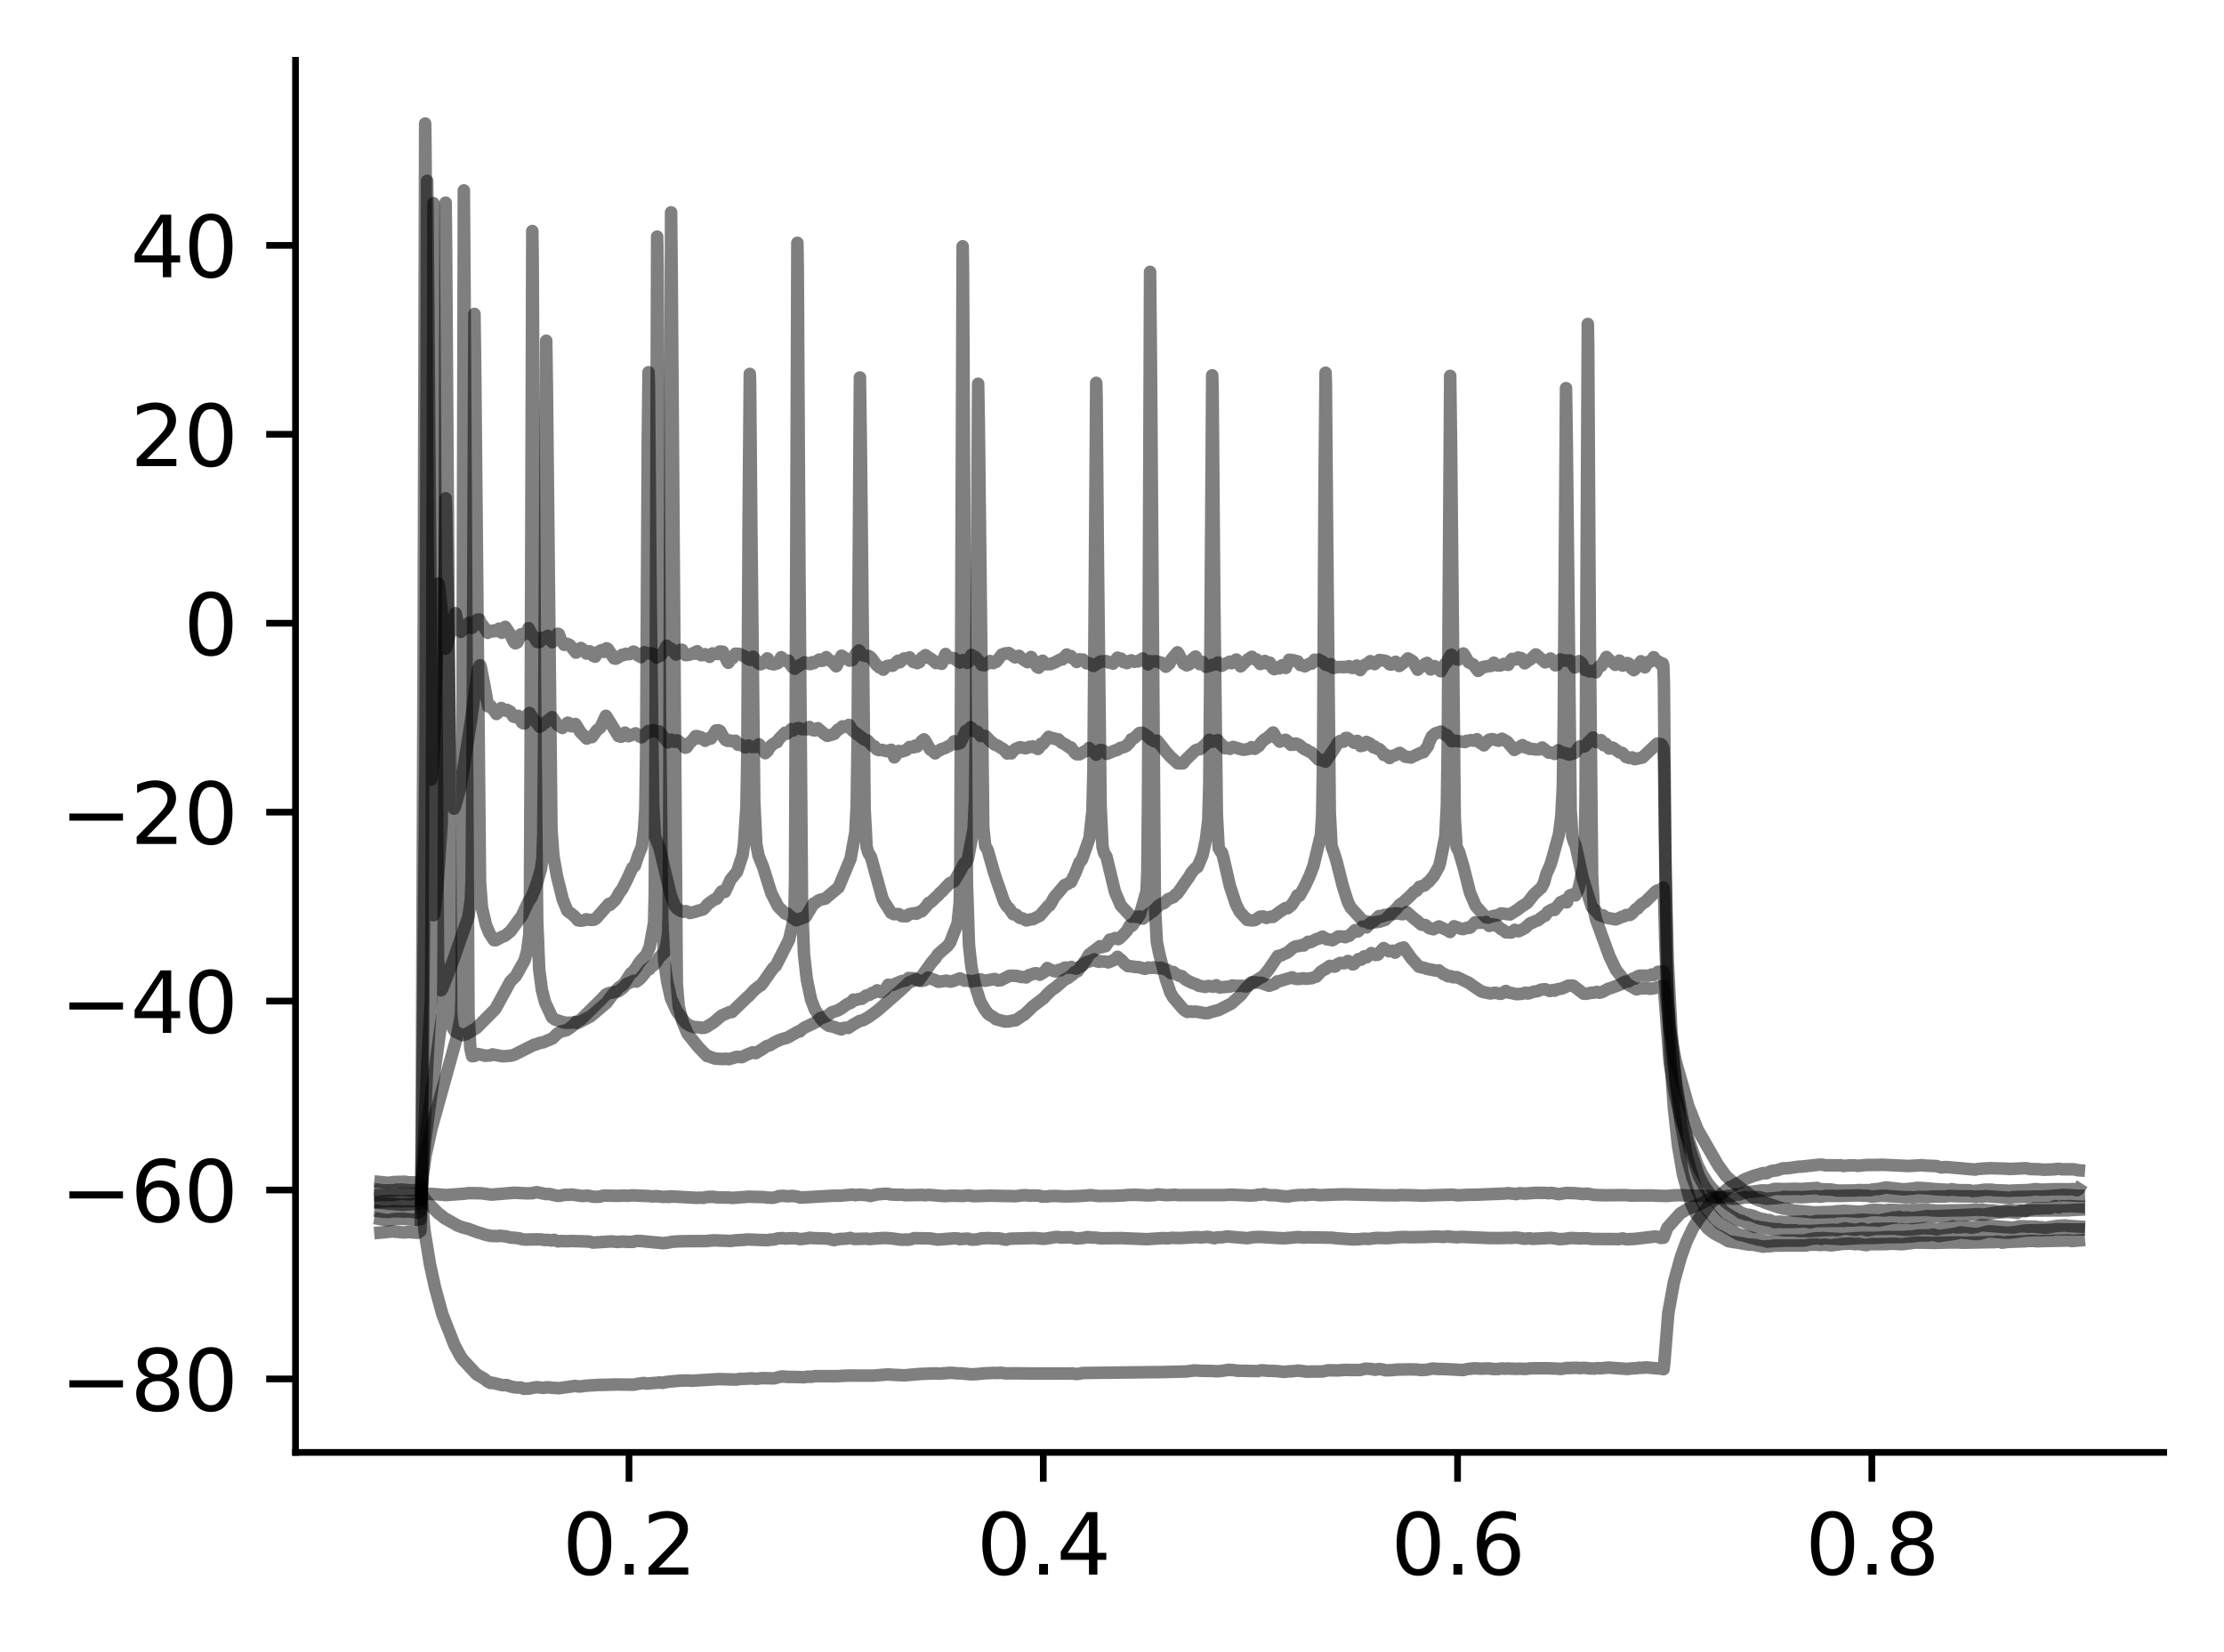 <?xml version="1.0" encoding="utf-8" standalone="no"?>
<!DOCTYPE svg PUBLIC "-//W3C//DTD SVG 1.1//EN"
  "http://www.w3.org/Graphics/SVG/1.1/DTD/svg11.dtd">
<svg xmlns:xlink="http://www.w3.org/1999/xlink" width="265.705pt" height="197.398pt" viewBox="0 0 265.705 197.398" xmlns="http://www.w3.org/2000/svg" version="1.1">
 <defs>
  <style type="text/css">*{stroke-linejoin: round; stroke-linecap: butt}</style>
 </defs>
 <g id="figure_1">
  <g id="patch_1">
   <path d="M 0 197.398 
L 265.705 197.398 
L 265.705 0 
L 0 0 
z
" style="fill: #ffffff"/>
  </g>
  <g id="axes_1">
   <g id="patch_2">
    <path d="M 35.305 173.52 
L 258.505 173.52 
L 258.505 7.2 
L 35.305 7.2 
z
" style="fill: #ffffff"/>
   </g>
   <g id="matplotlib.axis_1">
    <g id="xtick_1">
     <g id="line2d_1">
      <defs>
       <path id="m53967b8189" d="M 0 0 
L 0 3.5 
" style="stroke: #000000; stroke-width: 0.8"/>
      </defs>
      <g>
       <use xlink:href="#m53967b8189" x="75.147" y="173.52" style="stroke: #000000; stroke-width: 0.8"/>
      </g>
     </g>
     <g id="text_1">
      <!-- 0.2 -->
      <g transform="translate(67.195 188.118) scale(0.1 -0.1)">
       <defs>
        <path id="DejaVuSans-30" d="M 2034 4250 
Q 1547 4250 1301 3770 
Q 1056 3291 1056 2328 
Q 1056 1369 1301 889 
Q 1547 409 2034 409 
Q 2525 409 2770 889 
Q 3016 1369 3016 2328 
Q 3016 3291 2770 3770 
Q 2525 4250 2034 4250 
z
M 2034 4750 
Q 2819 4750 3233 4129 
Q 3647 3509 3647 2328 
Q 3647 1150 3233 529 
Q 2819 -91 2034 -91 
Q 1250 -91 836 529 
Q 422 1150 422 2328 
Q 422 3509 836 4129 
Q 1250 4750 2034 4750 
z
" transform="scale(0.016)"/>
        <path id="DejaVuSans-2e" d="M 684 794 
L 1344 794 
L 1344 0 
L 684 0 
L 684 794 
z
" transform="scale(0.016)"/>
        <path id="DejaVuSans-32" d="M 1228 531 
L 3431 531 
L 3431 0 
L 469 0 
L 469 531 
Q 828 903 1448 1529 
Q 2069 2156 2228 2338 
Q 2531 2678 2651 2914 
Q 2772 3150 2772 3378 
Q 2772 3750 2511 3984 
Q 2250 4219 1831 4219 
Q 1534 4219 1204 4116 
Q 875 4013 500 3803 
L 500 4441 
Q 881 4594 1212 4672 
Q 1544 4750 1819 4750 
Q 2544 4750 2975 4387 
Q 3406 4025 3406 3419 
Q 3406 3131 3298 2873 
Q 3191 2616 2906 2266 
Q 2828 2175 2409 1742 
Q 1991 1309 1228 531 
z
" transform="scale(0.016)"/>
       </defs>
       <use xlink:href="#DejaVuSans-30"/>
       <use xlink:href="#DejaVuSans-2e" x="63.623"/>
       <use xlink:href="#DejaVuSans-32" x="95.41"/>
      </g>
     </g>
    </g>
    <g id="xtick_2">
     <g id="line2d_2">
      <g>
       <use xlink:href="#m53967b8189" x="124.642" y="173.52" style="stroke: #000000; stroke-width: 0.8"/>
      </g>
     </g>
     <g id="text_2">
      <!-- 0.4 -->
      <g transform="translate(116.69 188.118) scale(0.1 -0.1)">
       <defs>
        <path id="DejaVuSans-34" d="M 2419 4116 
L 825 1625 
L 2419 1625 
L 2419 4116 
z
M 2253 4666 
L 3047 4666 
L 3047 1625 
L 3713 1625 
L 3713 1100 
L 3047 1100 
L 3047 0 
L 2419 0 
L 2419 1100 
L 313 1100 
L 313 1709 
L 2253 4666 
z
" transform="scale(0.016)"/>
       </defs>
       <use xlink:href="#DejaVuSans-30"/>
       <use xlink:href="#DejaVuSans-2e" x="63.623"/>
       <use xlink:href="#DejaVuSans-34" x="95.41"/>
      </g>
     </g>
    </g>
    <g id="xtick_3">
     <g id="line2d_3">
      <g>
       <use xlink:href="#m53967b8189" x="174.137" y="173.52" style="stroke: #000000; stroke-width: 0.8"/>
      </g>
     </g>
     <g id="text_3">
      <!-- 0.6 -->
      <g transform="translate(166.185 188.118) scale(0.1 -0.1)">
       <defs>
        <path id="DejaVuSans-36" d="M 2113 2584 
Q 1688 2584 1439 2293 
Q 1191 2003 1191 1497 
Q 1191 994 1439 701 
Q 1688 409 2113 409 
Q 2538 409 2786 701 
Q 3034 994 3034 1497 
Q 3034 2003 2786 2293 
Q 2538 2584 2113 2584 
z
M 3366 4563 
L 3366 3988 
Q 3128 4100 2886 4159 
Q 2644 4219 2406 4219 
Q 1781 4219 1451 3797 
Q 1122 3375 1075 2522 
Q 1259 2794 1537 2939 
Q 1816 3084 2150 3084 
Q 2853 3084 3261 2657 
Q 3669 2231 3669 1497 
Q 3669 778 3244 343 
Q 2819 -91 2113 -91 
Q 1303 -91 875 529 
Q 447 1150 447 2328 
Q 447 3434 972 4092 
Q 1497 4750 2381 4750 
Q 2619 4750 2861 4703 
Q 3103 4656 3366 4563 
z
" transform="scale(0.016)"/>
       </defs>
       <use xlink:href="#DejaVuSans-30"/>
       <use xlink:href="#DejaVuSans-2e" x="63.623"/>
       <use xlink:href="#DejaVuSans-36" x="95.41"/>
      </g>
     </g>
    </g>
    <g id="xtick_4">
     <g id="line2d_4">
      <g>
       <use xlink:href="#m53967b8189" x="223.632" y="173.52" style="stroke: #000000; stroke-width: 0.8"/>
      </g>
     </g>
     <g id="text_4">
      <!-- 0.8 -->
      <g transform="translate(215.68 188.118) scale(0.1 -0.1)">
       <defs>
        <path id="DejaVuSans-38" d="M 2034 2216 
Q 1584 2216 1326 1975 
Q 1069 1734 1069 1313 
Q 1069 891 1326 650 
Q 1584 409 2034 409 
Q 2484 409 2743 651 
Q 3003 894 3003 1313 
Q 3003 1734 2745 1975 
Q 2488 2216 2034 2216 
z
M 1403 2484 
Q 997 2584 770 2862 
Q 544 3141 544 3541 
Q 544 4100 942 4425 
Q 1341 4750 2034 4750 
Q 2731 4750 3128 4425 
Q 3525 4100 3525 3541 
Q 3525 3141 3298 2862 
Q 3072 2584 2669 2484 
Q 3125 2378 3379 2068 
Q 3634 1759 3634 1313 
Q 3634 634 3220 271 
Q 2806 -91 2034 -91 
Q 1263 -91 848 271 
Q 434 634 434 1313 
Q 434 1759 690 2068 
Q 947 2378 1403 2484 
z
M 1172 3481 
Q 1172 3119 1398 2916 
Q 1625 2713 2034 2713 
Q 2441 2713 2670 2916 
Q 2900 3119 2900 3481 
Q 2900 3844 2670 4047 
Q 2441 4250 2034 4250 
Q 1625 4250 1398 4047 
Q 1172 3844 1172 3481 
z
" transform="scale(0.016)"/>
       </defs>
       <use xlink:href="#DejaVuSans-30"/>
       <use xlink:href="#DejaVuSans-2e" x="63.623"/>
       <use xlink:href="#DejaVuSans-38" x="95.41"/>
      </g>
     </g>
    </g>
   </g>
   <g id="matplotlib.axis_2">
    <g id="ytick_1">
     <g id="line2d_5">
      <defs>
       <path id="meaceb641c6" d="M 0 0 
L -3.5 0 
" style="stroke: #000000; stroke-width: 0.8"/>
      </defs>
      <g>
       <use xlink:href="#meaceb641c6" x="35.305" y="164.741" style="stroke: #000000; stroke-width: 0.8"/>
      </g>
     </g>
     <g id="text_5">
      <!-- −80 -->
      <g transform="translate(7.2 168.54) scale(0.1 -0.1)">
       <defs>
        <path id="DejaVuSans-2212" d="M 678 2272 
L 4684 2272 
L 4684 1741 
L 678 1741 
L 678 2272 
z
" transform="scale(0.016)"/>
       </defs>
       <use xlink:href="#DejaVuSans-2212"/>
       <use xlink:href="#DejaVuSans-38" x="83.789"/>
       <use xlink:href="#DejaVuSans-30" x="147.412"/>
      </g>
     </g>
    </g>
    <g id="ytick_2">
     <g id="line2d_6">
      <g>
       <use xlink:href="#meaceb641c6" x="35.305" y="142.17" style="stroke: #000000; stroke-width: 0.8"/>
      </g>
     </g>
     <g id="text_6">
      <!-- −60 -->
      <g transform="translate(7.2 145.969) scale(0.1 -0.1)">
       <use xlink:href="#DejaVuSans-2212"/>
       <use xlink:href="#DejaVuSans-36" x="83.789"/>
       <use xlink:href="#DejaVuSans-30" x="147.412"/>
      </g>
     </g>
    </g>
    <g id="ytick_3">
     <g id="line2d_7">
      <g>
       <use xlink:href="#meaceb641c6" x="35.305" y="119.599" style="stroke: #000000; stroke-width: 0.8"/>
      </g>
     </g>
     <g id="text_7">
      <!-- −40 -->
      <g transform="translate(7.2 123.398) scale(0.1 -0.1)">
       <use xlink:href="#DejaVuSans-2212"/>
       <use xlink:href="#DejaVuSans-34" x="83.789"/>
       <use xlink:href="#DejaVuSans-30" x="147.412"/>
      </g>
     </g>
    </g>
    <g id="ytick_4">
     <g id="line2d_8">
      <g>
       <use xlink:href="#meaceb641c6" x="35.305" y="97.028" style="stroke: #000000; stroke-width: 0.8"/>
      </g>
     </g>
     <g id="text_8">
      <!-- −20 -->
      <g transform="translate(7.2 100.828) scale(0.1 -0.1)">
       <use xlink:href="#DejaVuSans-2212"/>
       <use xlink:href="#DejaVuSans-32" x="83.789"/>
       <use xlink:href="#DejaVuSans-30" x="147.412"/>
      </g>
     </g>
    </g>
    <g id="ytick_5">
     <g id="line2d_9">
      <g>
       <use xlink:href="#meaceb641c6" x="35.305" y="74.457" style="stroke: #000000; stroke-width: 0.8"/>
      </g>
     </g>
     <g id="text_9">
      <!-- 0 -->
      <g transform="translate(21.942 78.257) scale(0.1 -0.1)">
       <use xlink:href="#DejaVuSans-30"/>
      </g>
     </g>
    </g>
    <g id="ytick_6">
     <g id="line2d_10">
      <g>
       <use xlink:href="#meaceb641c6" x="35.305" y="51.886" style="stroke: #000000; stroke-width: 0.8"/>
      </g>
     </g>
     <g id="text_10">
      <!-- 20 -->
      <g transform="translate(15.58 55.686) scale(0.1 -0.1)">
       <use xlink:href="#DejaVuSans-32"/>
       <use xlink:href="#DejaVuSans-30" x="63.623"/>
      </g>
     </g>
    </g>
    <g id="ytick_7">
     <g id="line2d_11">
      <g>
       <use xlink:href="#meaceb641c6" x="35.305" y="29.316" style="stroke: #000000; stroke-width: 0.8"/>
      </g>
     </g>
     <g id="text_11">
      <!-- 40 -->
      <g transform="translate(15.58 33.115) scale(0.1 -0.1)">
       <use xlink:href="#DejaVuSans-34"/>
       <use xlink:href="#DejaVuSans-30" x="63.623"/>
      </g>
     </g>
    </g>
   </g>
   <g id="line2d_12">
    <path d="M 45.45 141.219 
L 46.262 141.302 
L 46.777 141.266 
L 47.014 141.222 
L 48.4 141.179 
L 48.638 141.242 
L 50.033 141.28 
L 50.241 141.381 
L 50.311 141.674 
L 50.439 143.857 
L 50.706 146.977 
L 51.36 151.002 
L 51.954 153.736 
L 52.855 157.039 
L 54.31 160.734 
L 55.003 162.015 
L 55.29 162.426 
L 56.923 164.178 
L 57.566 164.559 
L 57.933 164.778 
L 58.2 165.014 
L 58.606 165.233 
L 58.774 165.189 
L 59.041 165.249 
L 59.724 165.411 
L 59.992 165.48 
L 60.239 165.49 
L 60.516 165.469 
L 61.031 165.652 
L 61.615 165.763 
L 61.922 165.778 
L 62.17 165.754 
L 62.635 165.929 
L 63.001 165.888 
L 63.219 165.895 
L 63.585 165.812 
L 64.139 165.726 
L 64.872 165.81 
L 65.1 165.781 
L 65.426 165.734 
L 65.941 165.801 
L 66.317 165.812 
L 66.713 165.855 
L 68.723 165.58 
L 69.178 165.651 
L 69.683 165.602 
L 69.98 165.553 
L 71.673 165.447 
L 71.861 165.457 
L 73.603 165.405 
L 75.701 165.43 
L 76.206 165.329 
L 76.939 165.22 
L 77.216 165.301 
L 78.839 165.165 
L 79.156 165.212 
L 79.602 165.105 
L 79.829 165.079 
L 81.077 164.963 
L 81.67 164.934 
L 82.304 164.931 
L 82.621 164.961 
L 85.887 164.761 
L 88.006 164.822 
L 88.352 164.736 
L 88.986 164.726 
L 89.867 164.673 
L 90.085 164.708 
L 90.253 164.723 
L 90.55 164.713 
L 90.827 164.666 
L 91.055 164.644 
L 92.46 164.678 
L 92.926 164.553 
L 93.124 164.507 
L 93.411 164.447 
L 94.193 164.503 
L 94.816 164.504 
L 96.103 164.54 
L 96.529 164.462 
L 96.836 164.493 
L 97.4 164.407 
L 100.023 164.41 
L 101.32 164.34 
L 103.211 164.345 
L 104.389 164.343 
L 106.141 164.197 
L 106.359 164.232 
L 107.804 164.302 
L 108.012 164.313 
L 109.952 164.144 
L 111.852 164.074 
L 112.12 164.119 
L 113.545 164.011 
L 114.05 164.038 
L 114.278 164.074 
L 114.882 164.082 
L 116.05 164.194 
L 116.634 164.17 
L 117.574 164.072 
L 118.712 164.023 
L 119.158 164.036 
L 119.514 164.003 
L 120.227 164.085 
L 121.078 164.069 
L 121.751 164.074 
L 123.325 164.094 
L 127.879 164.098 
L 128.057 164.076 
L 128.503 164.147 
L 128.879 164.135 
L 129.225 164.052 
L 129.572 164.03 
L 138.124 163.928 
L 138.372 163.934 
L 141.747 163.851 
L 142.698 163.722 
L 143.608 163.774 
L 144.905 163.795 
L 145.083 163.811 
L 145.37 163.829 
L 145.558 163.815 
L 145.845 163.799 
L 146.806 163.653 
L 147.528 163.702 
L 147.796 163.765 
L 148.746 163.773 
L 150.27 163.808 
L 150.617 163.713 
L 150.993 163.718 
L 151.369 163.77 
L 151.815 163.777 
L 152.379 163.793 
L 153.161 163.874 
L 153.369 163.896 
L 154.032 163.835 
L 154.388 163.824 
L 155.111 163.744 
L 155.794 163.829 
L 156.18 163.883 
L 156.467 163.865 
L 158.021 163.851 
L 158.665 163.706 
L 159.397 163.719 
L 159.843 163.728 
L 160.605 163.668 
L 160.932 163.661 
L 161.149 163.664 
L 161.426 163.679 
L 161.832 163.678 
L 162.515 163.676 
L 163.129 163.513 
L 163.931 163.562 
L 164.287 163.653 
L 164.743 163.557 
L 165.069 163.599 
L 165.267 163.632 
L 165.525 163.712 
L 165.861 163.708 
L 166.425 163.681 
L 166.782 163.63 
L 168.633 163.599 
L 169.346 163.627 
L 169.722 163.677 
L 170.078 163.666 
L 170.405 163.65 
L 170.939 163.548 
L 171.167 163.498 
L 171.85 163.554 
L 172.335 163.553 
L 174.612 163.668 
L 174.78 163.687 
L 174.958 163.639 
L 175.305 163.565 
L 176.107 163.471 
L 176.948 163.518 
L 177.809 163.484 
L 178.314 163.542 
L 178.482 163.564 
L 178.73 163.558 
L 178.928 163.564 
L 179.156 163.526 
L 179.433 163.49 
L 179.789 163.519 
L 180.136 163.496 
L 181.056 163.537 
L 181.62 163.515 
L 182.284 163.554 
L 182.868 163.473 
L 184.867 163.465 
L 185.184 163.481 
L 186.154 163.519 
L 186.431 163.555 
L 187.223 163.428 
L 187.5 163.442 
L 187.738 163.427 
L 188.401 163.408 
L 188.787 163.453 
L 189.104 163.42 
L 189.441 163.424 
L 189.747 163.478 
L 190.49 163.505 
L 190.797 163.454 
L 191.193 163.474 
L 191.589 163.437 
L 192.192 163.386 
L 192.648 163.422 
L 194.479 163.554 
L 194.756 163.498 
L 195.528 163.465 
L 195.776 163.404 
L 196.093 163.417 
L 196.439 163.385 
L 196.687 163.362 
L 197.31 163.426 
L 198.429 163.518 
L 198.746 163.575 
L 198.755 163.549 
L 198.835 162.859 
L 199.31 156.92 
L 199.983 153.185 
L 200.824 150.152 
L 201.507 148.288 
L 202.309 146.62 
L 202.824 145.819 
L 204.279 143.821 
L 206.645 141.831 
L 207.021 141.712 
L 207.348 141.489 
L 207.872 141.24 
L 208.348 140.932 
L 209.427 140.509 
L 209.743 140.404 
L 210.021 140.343 
L 210.614 140.148 
L 210.793 140.167 
L 211.05 140.166 
L 211.644 139.891 
L 212.327 139.813 
L 212.97 139.589 
L 213.713 139.565 
L 214.059 139.503 
L 214.94 139.377 
L 215.208 139.378 
L 217.286 139.151 
L 217.663 139.135 
L 218.088 139.221 
L 219.989 139.225 
L 220.216 139.301 
L 220.89 139.236 
L 221.543 139.218 
L 221.929 139.292 
L 222.157 139.263 
L 223.057 139.179 
L 224.523 139.174 
L 224.829 139.15 
L 227.344 139.273 
L 228.037 139.303 
L 229.67 139.203 
L 229.868 139.252 
L 230.254 139.267 
L 231.353 139.31 
L 231.937 139.481 
L 232.234 139.443 
L 232.521 139.429 
L 234.58 139.605 
L 234.916 139.638 
L 235.976 139.732 
L 236.243 139.671 
L 237.035 139.601 
L 237.253 139.595 
L 237.807 139.569 
L 239.618 139.618 
L 240.103 139.657 
L 242.093 139.564 
L 242.44 139.657 
L 243.004 139.682 
L 243.459 139.682 
L 243.677 139.704 
L 244.142 139.744 
L 245.37 139.708 
L 245.716 139.657 
L 245.974 139.642 
L 246.389 139.702 
L 247.745 139.693 
L 248.27 139.812 
L 248.359 139.818 
L 248.359 139.818 
" clip-path="url(#p85f7011e12)" style="fill: none; stroke: #000000; stroke-opacity: 0.5; stroke-width: 1.5; stroke-linecap: square"/>
   </g>
   <g id="line2d_13">
    <path d="M 45.45 142.17 
L 45.896 142.223 
L 46.193 142.209 
L 46.618 142.206 
L 46.905 142.224 
L 47.44 142.134 
L 48.034 142.124 
L 48.935 142.207 
L 49.43 142.199 
L 49.776 142.164 
L 50.043 142.172 
L 50.301 142.218 
L 50.41 142.543 
L 50.667 143.159 
L 51.36 143.946 
L 52.34 144.934 
L 52.756 145.24 
L 53.102 145.533 
L 53.399 145.694 
L 54.666 146.414 
L 55.131 146.588 
L 55.527 146.715 
L 55.874 146.783 
L 57.111 147.243 
L 57.408 147.322 
L 57.873 147.478 
L 58.21 147.565 
L 58.735 147.665 
L 59.16 147.668 
L 59.437 147.686 
L 59.764 147.635 
L 60.526 147.731 
L 61.061 147.869 
L 61.348 147.865 
L 62.011 147.94 
L 62.219 148.003 
L 62.466 148.068 
L 62.872 148.096 
L 63.615 148.07 
L 64.684 148.078 
L 65.1 148.158 
L 65.406 148.121 
L 65.882 148.206 
L 66.169 148.118 
L 66.357 148.204 
L 66.674 148.307 
L 67.109 148.263 
L 67.485 148.29 
L 68.267 148.264 
L 70.425 148.329 
L 70.851 148.454 
L 71.534 148.409 
L 73.029 148.311 
L 73.781 148.377 
L 74.385 148.328 
L 75.107 148.369 
L 75.652 148.365 
L 75.83 148.302 
L 76.087 148.25 
L 76.573 148.267 
L 78.087 148.417 
L 78.651 148.458 
L 79.196 148.525 
L 79.78 148.456 
L 80.344 148.352 
L 81.116 148.303 
L 82.116 148.286 
L 82.393 148.278 
L 84.284 148.274 
L 85.016 148.206 
L 85.313 148.186 
L 86.947 148.24 
L 87.224 148.268 
L 87.758 148.192 
L 88.907 148.127 
L 89.263 148.079 
L 91.738 148.169 
L 92.035 148.093 
L 92.45 148.094 
L 92.926 147.949 
L 93.549 147.921 
L 93.797 147.973 
L 94.005 147.968 
L 94.43 147.936 
L 95.044 147.934 
L 95.282 147.988 
L 95.579 148.045 
L 96.469 147.946 
L 96.747 147.87 
L 97.113 147.918 
L 98.984 147.978 
L 99.449 148.126 
L 99.687 148.159 
L 99.914 148.08 
L 100.35 148.018 
L 101.063 147.99 
L 101.221 147.964 
L 101.597 147.897 
L 102.072 148.026 
L 103.488 147.98 
L 103.904 148.04 
L 104.349 147.982 
L 105.576 147.904 
L 105.933 147.911 
L 106.269 147.936 
L 106.576 147.961 
L 107.715 148.112 
L 107.972 148.105 
L 108.229 148.077 
L 108.398 148.118 
L 108.823 148.052 
L 109.219 147.923 
L 111.09 147.957 
L 111.536 148.018 
L 112.001 148.101 
L 113.941 147.948 
L 114.486 147.965 
L 114.654 148.049 
L 114.921 148.023 
L 115.604 147.974 
L 116.069 148.104 
L 116.713 148.076 
L 117.277 147.937 
L 117.554 147.936 
L 118.138 147.911 
L 118.445 147.939 
L 118.98 147.949 
L 119.316 147.944 
L 120.187 148.117 
L 120.534 148.013 
L 120.722 147.984 
L 123.612 147.907 
L 124.731 148.009 
L 126.186 147.78 
L 126.473 147.79 
L 126.681 147.845 
L 127.097 147.833 
L 127.938 147.816 
L 128.443 147.946 
L 128.691 147.961 
L 129.453 147.898 
L 129.789 147.812 
L 129.977 147.791 
L 130.433 147.854 
L 130.888 147.859 
L 131.452 147.939 
L 133.888 147.918 
L 134.185 147.924 
L 134.462 147.942 
L 137.035 148.046 
L 138.956 147.911 
L 139.292 147.946 
L 139.639 147.936 
L 139.995 147.882 
L 140.54 147.903 
L 140.985 147.914 
L 143.044 147.793 
L 143.371 147.836 
L 143.796 147.815 
L 144.272 147.766 
L 144.668 147.839 
L 145.073 147.934 
L 145.43 147.822 
L 145.964 147.824 
L 146.558 147.722 
L 148.894 147.914 
L 149.053 147.926 
L 149.508 147.834 
L 149.894 147.796 
L 150.548 147.779 
L 152.666 147.907 
L 153.359 147.937 
L 153.646 147.929 
L 153.814 147.884 
L 154.072 147.899 
L 154.359 147.852 
L 155.151 147.79 
L 155.725 147.855 
L 156.19 147.82 
L 158.486 147.859 
L 159.17 147.869 
L 159.496 147.921 
L 159.981 147.958 
L 161.634 148.076 
L 162.09 148.047 
L 162.377 148.057 
L 162.852 147.993 
L 163.634 148.018 
L 163.832 147.967 
L 164.099 147.942 
L 164.485 147.891 
L 165.317 147.915 
L 165.634 147.927 
L 166.574 147.861 
L 166.871 147.822 
L 167.623 147.792 
L 167.97 147.786 
L 168.346 147.815 
L 170.246 147.785 
L 171.494 147.732 
L 172.523 147.777 
L 172.87 147.721 
L 174.077 147.818 
L 174.592 147.769 
L 177.879 147.908 
L 179.017 147.915 
L 179.294 147.914 
L 180.165 147.889 
L 180.65 147.897 
L 180.888 147.854 
L 181.086 147.863 
L 181.373 147.873 
L 181.818 147.943 
L 182.096 147.995 
L 182.788 147.938 
L 183.046 148.006 
L 184.917 147.91 
L 185.263 147.889 
L 185.956 147.984 
L 186.322 148.05 
L 187.065 147.996 
L 187.659 147.908 
L 188.233 147.928 
L 188.708 147.961 
L 189.055 147.937 
L 189.747 147.955 
L 190.133 148.011 
L 190.371 148.02 
L 193.103 148.035 
L 193.311 148.051 
L 193.865 147.955 
L 194.271 148.063 
L 194.628 148.044 
L 195.39 148.006 
L 197.696 147.728 
L 197.993 147.75 
L 198.478 147.9 
L 198.746 147.872 
L 198.864 147.589 
L 199.191 146.69 
L 200.745 144.96 
L 201.775 144.359 
L 202.062 144.263 
L 202.468 144.083 
L 203.012 143.899 
L 203.547 143.63 
L 203.784 143.512 
L 204.378 143.202 
L 205.279 143.071 
L 205.922 142.97 
L 206.437 142.872 
L 206.704 142.919 
L 206.883 142.916 
L 207.348 142.682 
L 207.704 142.725 
L 207.892 142.686 
L 208.278 142.533 
L 208.496 142.462 
L 209.08 142.378 
L 209.318 142.374 
L 210.476 142.217 
L 211.208 142.237 
L 211.416 142.238 
L 211.585 142.157 
L 211.783 142.119 
L 211.951 142.046 
L 212.268 142.035 
L 213.03 142.063 
L 214.505 142.023 
L 215.227 142.058 
L 215.485 142.027 
L 216.782 141.95 
L 217.059 141.917 
L 217.316 142.022 
L 217.524 142.075 
L 218.692 142.108 
L 219.583 142.241 
L 220.177 142.238 
L 221.701 142.225 
L 221.978 142.185 
L 223.473 142.191 
L 223.75 142.1 
L 224.384 142.055 
L 225.354 141.86 
L 225.572 141.888 
L 227.324 142.086 
L 227.581 142.076 
L 228.066 142.034 
L 228.621 141.994 
L 228.888 141.927 
L 229.225 141.909 
L 229.838 141.956 
L 230.61 142.008 
L 231.026 142.05 
L 232.857 142.16 
L 233.145 142.068 
L 233.501 142.129 
L 233.946 142.188 
L 234.54 142.194 
L 235.263 142.194 
L 235.629 142.299 
L 236.52 142.223 
L 237.154 142.124 
L 237.649 142.139 
L 237.975 142.129 
L 238.252 142.191 
L 239.648 142.236 
L 239.915 142.266 
L 240.777 142.226 
L 242.172 142.184 
L 242.687 142.14 
L 243.073 142.063 
L 243.568 142.099 
L 243.875 142.134 
L 244.786 142.1 
L 245.419 142.074 
L 246.459 142.076 
L 247.013 142.094 
L 247.31 142.081 
L 247.656 142.054 
L 247.835 142.122 
L 248.171 142.188 
L 248.349 142.063 
L 248.359 142.047 
L 248.359 142.047 
" clip-path="url(#p85f7011e12)" style="fill: none; stroke: #000000; stroke-opacity: 0.5; stroke-width: 1.5; stroke-linecap: square"/>
   </g>
   <g id="line2d_14">
    <path d="M 45.45 142.773 
L 47.044 142.758 
L 47.964 142.612 
L 48.766 142.69 
L 49.608 142.628 
L 50.429 142.759 
L 51.162 142.651 
L 51.508 142.638 
L 52.983 142.746 
L 53.251 142.776 
L 55.676 142.595 
L 55.943 142.54 
L 57.26 142.562 
L 57.477 142.562 
L 58.695 142.722 
L 61.437 142.5 
L 62.843 142.568 
L 63.13 142.564 
L 63.635 142.553 
L 64.11 142.429 
L 65.199 142.656 
L 65.595 142.642 
L 66.604 142.874 
L 66.931 142.855 
L 67.456 142.742 
L 67.871 142.749 
L 68.327 142.71 
L 69.534 142.889 
L 69.782 142.879 
L 70.178 142.838 
L 70.772 142.952 
L 71.029 142.987 
L 71.613 142.97 
L 72.068 142.849 
L 72.375 142.846 
L 73.444 142.862 
L 73.722 142.862 
L 74.028 142.866 
L 74.593 142.834 
L 74.919 142.866 
L 75.256 142.836 
L 75.503 142.81 
L 77.592 142.898 
L 77.929 142.944 
L 78.364 142.903 
L 78.928 142.956 
L 79.245 143.004 
L 79.681 142.96 
L 79.859 143.008 
L 80.097 142.926 
L 80.255 142.976 
L 80.463 142.948 
L 80.76 142.966 
L 83.175 143.105 
L 83.551 143.088 
L 84.046 143.106 
L 84.244 143.042 
L 84.561 142.997 
L 85.244 142.982 
L 85.65 143.049 
L 85.917 143.06 
L 87.125 143.072 
L 87.461 143.117 
L 89.144 142.992 
L 89.402 142.969 
L 91.243 143.019 
L 91.698 143.08 
L 92.342 143.103 
L 92.668 143.029 
L 93.064 142.894 
L 93.549 142.871 
L 94.113 142.922 
L 94.648 142.877 
L 95.004 142.924 
L 95.301 142.964 
L 95.618 143.077 
L 99.479 142.858 
L 100.469 142.847 
L 101.864 142.715 
L 102.171 142.787 
L 102.726 142.725 
L 103.518 142.783 
L 104.012 142.887 
L 104.27 142.819 
L 104.874 142.685 
L 105.784 142.618 
L 106.131 142.636 
L 106.378 142.702 
L 107.15 142.74 
L 107.774 142.729 
L 108.101 142.793 
L 110.199 142.755 
L 110.516 142.803 
L 110.902 142.746 
L 112.912 142.907 
L 113.228 142.875 
L 113.496 142.858 
L 114.129 142.855 
L 114.486 142.873 
L 115.099 142.883 
L 115.584 142.823 
L 115.852 142.831 
L 116.287 142.91 
L 118.287 142.851 
L 120.92 142.902 
L 121.266 142.92 
L 122.147 142.806 
L 122.524 142.787 
L 123.068 142.863 
L 123.315 142.823 
L 124.177 142.848 
L 124.503 142.972 
L 124.79 142.943 
L 125.107 142.962 
L 125.384 142.895 
L 125.632 142.894 
L 126.206 142.881 
L 126.503 142.908 
L 127.354 142.937 
L 127.75 142.929 
L 129.116 142.888 
L 129.403 142.855 
L 129.69 142.845 
L 130.284 142.781 
L 131.314 142.895 
L 132.264 142.872 
L 132.809 142.883 
L 134.442 142.807 
L 134.769 142.758 
L 135.095 142.76 
L 135.471 142.744 
L 136.283 142.766 
L 137.085 142.825 
L 137.728 142.787 
L 137.986 142.778 
L 138.253 142.69 
L 139.124 142.767 
L 139.5 142.784 
L 140.371 142.734 
L 140.856 142.787 
L 141.282 142.779 
L 146.251 142.777 
L 146.954 142.725 
L 149.469 142.835 
L 150.033 142.793 
L 150.399 142.717 
L 150.706 142.722 
L 150.963 142.66 
L 151.656 142.786 
L 151.963 142.795 
L 152.478 142.8 
L 153.042 142.887 
L 153.567 142.935 
L 153.933 142.94 
L 154.141 142.89 
L 154.438 142.845 
L 154.913 142.796 
L 155.566 142.755 
L 155.883 142.79 
L 156.863 142.707 
L 157.744 142.798 
L 157.992 142.775 
L 160.051 142.698 
L 160.842 142.69 
L 164.584 142.778 
L 164.951 142.795 
L 166.99 142.811 
L 167.237 142.772 
L 167.544 142.771 
L 168.574 142.792 
L 169.118 142.812 
L 169.405 142.82 
L 169.811 142.851 
L 170.217 142.833 
L 173.523 142.726 
L 174.176 142.809 
L 175.483 142.739 
L 176.235 142.738 
L 179.829 142.596 
L 180.155 142.54 
L 181.125 142.659 
L 181.521 142.555 
L 182.175 142.599 
L 183.066 142.533 
L 183.452 142.506 
L 184.481 142.518 
L 184.669 142.51 
L 184.996 142.563 
L 185.293 142.51 
L 185.58 142.551 
L 186.243 142.668 
L 187.085 142.524 
L 188.124 142.546 
L 188.906 142.625 
L 189.183 142.656 
L 189.51 142.602 
L 189.817 142.638 
L 190.45 142.759 
L 191.727 142.8 
L 194.212 142.78 
L 194.845 142.838 
L 196.855 142.82 
L 197.558 142.824 
L 197.795 142.853 
L 199.142 142.885 
L 199.676 142.838 
L 199.983 142.812 
L 200.607 142.788 
L 204.071 142.913 
L 204.358 142.904 
L 204.814 142.99 
L 206.972 143.212 
L 207.734 143.181 
L 208.169 143.109 
L 208.377 143.043 
L 208.922 143.068 
L 210.129 143.024 
L 210.862 143.2 
L 211.09 143.215 
L 211.525 143.186 
L 212.535 143.107 
L 212.822 143.073 
L 213.129 142.987 
L 213.673 143.024 
L 214.218 143.014 
L 214.713 143.003 
L 215.227 143.038 
L 216.871 142.921 
L 217.465 142.973 
L 218.237 142.873 
L 219.642 142.884 
L 221.682 142.824 
L 222.246 142.818 
L 222.513 142.85 
L 222.869 142.855 
L 223.206 142.879 
L 223.612 142.959 
L 224.433 142.897 
L 224.76 142.866 
L 224.968 142.87 
L 225.384 142.877 
L 225.869 142.925 
L 226.631 142.964 
L 226.898 142.975 
L 227.463 143.025 
L 227.75 143.05 
L 227.948 143.016 
L 228.205 143.023 
L 228.571 143.067 
L 228.789 143.044 
L 229.126 142.995 
L 230.244 143.029 
L 230.462 142.989 
L 230.729 142.956 
L 232.442 142.947 
L 232.857 142.883 
L 233.481 142.909 
L 233.738 142.914 
L 235.639 142.937 
L 236.015 142.983 
L 236.342 142.934 
L 236.926 142.956 
L 237.223 142.903 
L 240.212 143.119 
L 240.351 143.046 
L 240.589 143.019 
L 244.122 142.943 
L 244.924 142.894 
L 246.469 142.765 
L 247.953 142.834 
L 248.231 142.869 
L 248.359 142.864 
L 248.359 142.864 
" clip-path="url(#p85f7011e12)" style="fill: none; stroke: #000000; stroke-opacity: 0.5; stroke-width: 1.5; stroke-linecap: square"/>
   </g>
   <g id="line2d_15">
    <path d="M 45.45 143.555 
L 45.856 143.528 
L 46.876 143.483 
L 47.272 143.511 
L 47.549 143.479 
L 47.806 143.505 
L 48.014 143.513 
L 50.231 143.449 
L 50.32 143.095 
L 50.509 140.478 
L 50.845 138.038 
L 51.558 134.8 
L 53.102 129.249 
L 54.587 123.884 
L 55.072 121.286 
L 55.141 119.035 
L 55.22 104.089 
L 55.418 22.748 
L 55.507 35.519 
L 55.973 121.059 
L 56.191 125.215 
L 56.408 126.183 
L 56.666 126.166 
L 57.032 125.922 
L 57.735 126.063 
L 57.972 126.131 
L 58.576 126.091 
L 58.834 125.976 
L 60.021 126.194 
L 60.269 126.185 
L 61.011 126.127 
L 61.417 126.02 
L 63.833 124.806 
L 64.011 124.79 
L 64.486 124.595 
L 64.892 124.53 
L 66.01 124.058 
L 66.575 123.5 
L 66.822 123.351 
L 66.99 123.241 
L 67.515 123.118 
L 67.733 123.058 
L 68.406 122.574 
L 68.841 122.112 
L 69.396 121.812 
L 71.89 119.347 
L 72.405 118.798 
L 72.791 118.636 
L 72.999 118.61 
L 73.633 118.465 
L 73.811 118.455 
L 74.048 118.313 
L 74.424 118.024 
L 74.83 117.582 
L 75.701 117.181 
L 76.018 117.277 
L 76.335 117.052 
L 76.602 116.797 
L 77.137 116.132 
L 77.364 115.797 
L 77.612 115.773 
L 77.79 115.478 
L 77.968 115.359 
L 78.127 115.285 
L 78.424 114.921 
L 78.76 114.372 
L 79.315 113.844 
L 79.423 113.747 
L 79.621 112.857 
L 79.819 111.542 
L 79.889 108.742 
L 79.968 93.881 
L 80.176 25.37 
L 80.245 32.206 
L 80.859 117.548 
L 81.086 120.227 
L 81.542 122.074 
L 82.146 123.503 
L 83.452 125.115 
L 84.472 126.168 
L 84.67 126.179 
L 84.898 126.29 
L 85.442 126.473 
L 86.422 126.522 
L 86.729 126.483 
L 87.046 126.546 
L 87.64 126.382 
L 87.976 126.266 
L 88.659 126.295 
L 89.016 126.089 
L 89.916 125.722 
L 90.292 125.819 
L 91.005 125.387 
L 91.629 124.966 
L 92.025 124.859 
L 92.381 124.63 
L 92.579 124.507 
L 92.916 124.354 
L 93.361 124.166 
L 94.074 123.967 
L 95.321 123.26 
L 95.559 123.229 
L 95.816 122.983 
L 96.093 122.781 
L 97.301 122.206 
L 97.459 122.12 
L 98.004 121.636 
L 98.439 121.53 
L 98.944 121.293 
L 99.35 120.958 
L 100.152 120.691 
L 100.617 120.409 
L 100.983 120.129 
L 101.36 119.897 
L 101.656 119.803 
L 101.963 119.425 
L 101.983 119.438 
L 102.211 119.492 
L 102.587 119.355 
L 102.775 119.341 
L 102.953 119.327 
L 103.122 119.214 
L 103.468 118.944 
L 103.894 118.846 
L 104.171 118.635 
L 104.349 118.621 
L 104.794 118.318 
L 104.804 118.329 
L 105.091 118.494 
L 105.299 118.547 
L 105.784 118.185 
L 106.121 117.646 
L 106.26 117.7 
L 106.428 117.685 
L 106.606 117.676 
L 107.734 117.214 
L 108.269 117.115 
L 108.556 116.847 
L 109.299 116.89 
L 109.556 117.093 
L 110.001 117.194 
L 110.18 117.175 
L 110.496 117.1 
L 110.872 116.791 
L 111.783 117.121 
L 112.1 117.299 
L 112.565 117.239 
L 112.743 117.221 
L 113.07 117.152 
L 113.456 117.269 
L 113.704 117.251 
L 114.347 117.029 
L 114.486 116.954 
L 114.713 116.893 
L 115.099 117.09 
L 115.238 117.164 
L 115.515 117.145 
L 115.782 117.187 
L 116.04 117.264 
L 116.584 117.137 
L 116.782 117.165 
L 116.941 117.063 
L 117.148 117.007 
L 117.455 117.121 
L 117.643 117.177 
L 118.861 116.958 
L 119.197 117.14 
L 119.544 117.118 
L 120.613 116.577 
L 120.87 116.571 
L 121.435 116.587 
L 121.999 116.72 
L 122.474 116.736 
L 122.603 116.777 
L 122.623 116.754 
L 122.939 116.492 
L 123.207 116.446 
L 123.444 116.336 
L 123.632 116.282 
L 123.81 116.273 
L 123.969 116.322 
L 124.216 116.451 
L 124.385 116.358 
L 124.583 116.24 
L 124.8 116.1 
L 125.117 115.654 
L 125.176 115.704 
L 125.652 115.916 
L 125.949 116.023 
L 126.137 116.054 
L 126.493 115.865 
L 126.681 115.927 
L 126.691 115.917 
L 127.037 115.701 
L 127.206 115.605 
L 127.354 115.608 
L 127.73 115.609 
L 128.008 115.52 
L 128.324 115.683 
L 128.601 115.729 
L 129.304 115.346 
L 129.661 115.014 
L 130.591 114.703 
L 130.72 114.614 
L 130.75 114.645 
L 131.047 114.852 
L 131.284 114.909 
L 131.522 114.843 
L 131.72 114.873 
L 132.046 114.875 
L 132.413 114.979 
L 133.205 114.638 
L 133.511 114.313 
L 133.551 114.364 
L 133.789 114.547 
L 133.987 114.696 
L 134.323 115.091 
L 134.62 115.317 
L 134.769 115.429 
L 134.798 115.406 
L 134.927 115.425 
L 135.085 115.452 
L 135.313 115.465 
L 135.798 115.553 
L 135.966 115.529 
L 136.798 115.748 
L 137.194 115.585 
L 137.53 115.643 
L 137.877 115.566 
L 138.144 115.65 
L 138.342 115.678 
L 138.58 115.612 
L 138.768 115.629 
L 139.025 115.748 
L 139.203 115.802 
L 139.471 115.877 
L 139.906 116.265 
L 139.916 116.256 
L 140.173 116.126 
L 140.183 116.136 
L 140.559 116.406 
L 140.698 116.494 
L 140.916 116.592 
L 141.203 116.625 
L 141.619 117.011 
L 142.024 117.238 
L 142.668 117.514 
L 142.906 117.59 
L 143.222 117.769 
L 143.569 117.827 
L 144.014 117.905 
L 144.351 117.791 
L 144.945 117.88 
L 145.321 117.71 
L 145.687 117.971 
L 146.994 117.858 
L 147.231 117.735 
L 147.697 117.794 
L 147.914 117.784 
L 148.102 117.77 
L 148.36 117.775 
L 148.845 117.856 
L 148.983 117.815 
L 149.518 117.356 
L 149.944 117.37 
L 150.775 117.43 
L 150.973 117.543 
L 151.221 117.632 
L 151.607 117.772 
L 152.3 117.542 
L 152.597 117.247 
L 152.775 117.25 
L 152.963 117.181 
L 154.378 116.762 
L 154.497 116.837 
L 154.685 116.912 
L 154.962 116.954 
L 155.131 116.963 
L 155.735 116.876 
L 156.022 116.937 
L 156.744 116.859 
L 157.071 116.719 
L 157.259 116.68 
L 157.784 116.111 
L 158.209 115.834 
L 158.387 115.763 
L 158.546 115.616 
L 158.882 115.395 
L 159.08 115.428 
L 159.338 115.484 
L 159.536 115.459 
L 159.773 115.197 
L 159.971 115.127 
L 160.13 115.039 
L 160.328 115.059 
L 160.625 115.076 
L 161.04 114.808 
L 161.228 114.893 
L 161.585 115.21 
L 161.733 115.183 
L 162.288 114.59 
L 162.624 114.652 
L 162.971 114.257 
L 163.139 114.353 
L 163.287 114.364 
L 163.297 114.353 
L 163.832 113.868 
L 163.98 113.945 
L 164.317 114.094 
L 164.614 114.054 
L 164.802 113.813 
L 165.307 113.266 
L 165.346 113.298 
L 165.94 113.65 
L 166.435 113.581 
L 166.673 113.817 
L 166.683 113.811 
L 167.128 113.402 
L 167.297 113.306 
L 167.544 113.261 
L 167.693 113.192 
L 167.712 113.212 
L 168.593 114.463 
L 169.524 115.491 
L 170.207 115.645 
L 170.484 115.75 
L 171.514 115.949 
L 171.682 115.958 
L 171.89 115.929 
L 172.464 116.383 
L 172.642 116.406 
L 172.979 116.632 
L 173.345 116.63 
L 173.582 116.749 
L 173.741 116.762 
L 173.879 116.735 
L 174.058 116.741 
L 174.523 116.952 
L 175.047 117.215 
L 175.216 117.301 
L 175.384 117.356 
L 176.027 117.807 
L 176.829 118.353 
L 177.057 118.475 
L 177.275 118.533 
L 178.027 118.69 
L 178.661 118.599 
L 179.195 118.73 
L 179.363 118.72 
L 179.908 118.39 
L 180.225 118.588 
L 180.65 118.651 
L 180.957 118.732 
L 181.205 118.773 
L 181.848 118.724 
L 182.274 118.598 
L 182.491 118.698 
L 182.66 118.673 
L 183.274 118.467 
L 183.65 118.425 
L 184.135 118.228 
L 184.59 118.183 
L 185.174 118.397 
L 185.56 118.271 
L 185.738 118.358 
L 185.748 118.35 
L 186.075 118.185 
L 186.59 118.103 
L 187.382 117.754 
L 187.688 117.743 
L 187.936 117.751 
L 189.193 118.712 
L 189.52 118.729 
L 190.153 118.589 
L 190.351 118.61 
L 190.807 118.504 
L 191.084 118.604 
L 191.41 118.52 
L 191.628 118.404 
L 192.004 118.199 
L 192.173 118.118 
L 192.539 118.011 
L 193.529 117.645 
L 193.935 117.384 
L 194.172 117.278 
L 194.341 117.26 
L 194.519 117.28 
L 195.103 116.902 
L 195.281 116.924 
L 195.568 116.692 
L 195.875 116.567 
L 197.033 116.561 
L 197.33 116.422 
L 197.459 116.471 
L 197.607 116.482 
L 197.617 116.472 
L 198.092 116.102 
L 198.449 116.083 
L 198.755 116.072 
L 198.835 116.608 
L 199.429 122.71 
L 200.171 126.66 
L 201.715 132.155 
L 202.834 134.985 
L 205.249 139.177 
L 206.19 140.474 
L 206.962 141.176 
L 208.912 142.649 
L 209.753 143.252 
L 210.06 143.382 
L 210.535 143.533 
L 210.892 143.69 
L 212.495 144.243 
L 213.079 144.385 
L 213.594 144.427 
L 214.148 144.61 
L 216.237 144.795 
L 216.445 144.827 
L 216.92 144.842 
L 217.455 144.827 
L 219.147 144.772 
L 219.444 144.705 
L 220.276 144.663 
L 220.612 144.677 
L 222.028 144.763 
L 222.246 144.757 
L 222.642 144.727 
L 222.919 144.675 
L 223.493 144.571 
L 223.701 144.576 
L 223.919 144.531 
L 224.424 144.569 
L 225.196 144.613 
L 225.641 144.54 
L 226.631 144.568 
L 226.898 144.598 
L 230.145 144.544 
L 231.402 144.638 
L 234.887 144.586 
L 235.302 144.562 
L 236.223 144.509 
L 236.49 144.558 
L 236.688 144.508 
L 237.569 144.612 
L 238.025 144.614 
L 238.935 144.724 
L 239.975 144.603 
L 242.261 144.628 
L 242.509 144.62 
L 243.182 144.625 
L 246.864 144.602 
L 247.191 144.598 
L 247.399 144.565 
L 248.359 144.521 
L 248.359 144.521 
" clip-path="url(#p85f7011e12)" style="fill: none; stroke: #000000; stroke-opacity: 0.5; stroke-width: 1.5; stroke-linecap: square"/>
   </g>
   <g id="line2d_16">
    <path d="M 45.45 143.705 
L 45.896 143.743 
L 48.014 143.945 
L 49.885 143.817 
L 50.251 143.787 
L 50.32 143.374 
L 50.479 139.987 
L 50.776 136.368 
L 51.37 131.884 
L 52.914 120.801 
L 52.983 116.735 
L 53.072 91.27 
L 53.241 24.213 
L 53.3 29.77 
L 53.904 121.135 
L 54.122 122.849 
L 54.359 123.229 
L 55.27 123.666 
L 55.705 123.542 
L 56.903 122.837 
L 59.18 120.548 
L 60.972 117.261 
L 61.17 117.059 
L 61.615 116.626 
L 62.288 115.412 
L 62.664 114.75 
L 62.961 113.7 
L 63.239 111.683 
L 63.308 108.341 
L 63.397 88.659 
L 63.595 27.604 
L 63.644 31.37 
L 63.912 81.429 
L 64.179 109.912 
L 64.417 115.816 
L 64.743 118.277 
L 65.119 119.745 
L 65.961 121.554 
L 66.297 121.801 
L 67.04 122.054 
L 67.198 122.103 
L 67.624 122.199 
L 68.079 122.179 
L 68.337 122.187 
L 68.634 122.108 
L 68.99 122.228 
L 70.534 121.444 
L 72.474 119.794 
L 72.92 119.194 
L 73.177 118.85 
L 73.92 117.999 
L 74.405 117.662 
L 74.553 117.514 
L 74.87 117.053 
L 75.088 116.705 
L 75.365 116.281 
L 75.583 116.15 
L 76.038 115.56 
L 76.285 115.137 
L 76.632 114.691 
L 77.186 114.104 
L 77.602 113.198 
L 78.146 110.231 
L 78.226 106.843 
L 78.315 88.622 
L 78.513 28.272 
L 78.572 32.419 
L 78.859 85.992 
L 79.117 109.823 
L 79.354 114.762 
L 79.701 117.239 
L 80.166 119.29 
L 80.859 120.817 
L 81.888 122.197 
L 82.423 122.538 
L 82.898 122.702 
L 83.571 122.747 
L 83.838 122.801 
L 84.116 122.794 
L 84.343 122.717 
L 85.234 122.171 
L 86.214 121.332 
L 87.145 120.921 
L 87.442 120.907 
L 89.233 119.185 
L 89.53 118.922 
L 90.055 118.353 
L 90.322 118.114 
L 90.758 117.775 
L 90.916 117.717 
L 91.203 117.332 
L 92.391 115.634 
L 92.688 115.394 
L 94.262 112.289 
L 94.905 109.571 
L 94.985 105.164 
L 95.084 80.378 
L 95.262 29.013 
L 95.311 32.005 
L 95.509 67.767 
L 95.816 107.871 
L 96.054 114.018 
L 96.39 116.994 
L 96.885 119.371 
L 97.341 120.575 
L 97.865 121.385 
L 98.113 121.756 
L 98.568 122.249 
L 98.994 122.546 
L 99.518 122.652 
L 100.518 122.989 
L 100.716 122.828 
L 100.944 122.785 
L 101.34 122.81 
L 101.567 122.66 
L 101.914 122.42 
L 102.28 122.217 
L 102.716 121.968 
L 103.092 121.892 
L 103.666 121.572 
L 103.844 121.462 
L 104.824 120.748 
L 107.457 118.444 
L 108.239 117.725 
L 108.556 117.4 
L 109.407 117.03 
L 109.784 117.112 
L 111.268 115.032 
L 111.546 114.694 
L 111.714 114.539 
L 112.06 114.012 
L 113.209 113.008 
L 113.506 112.625 
L 114.406 110.301 
L 114.654 107.899 
L 114.733 103.048 
L 114.832 77.267 
L 115.01 29.426 
L 115.05 31.902 
L 115.218 63.148 
L 115.525 105.703 
L 115.763 112.878 
L 116.059 115.545 
L 116.485 117.668 
L 117.119 119.657 
L 117.614 120.528 
L 118.049 121.12 
L 118.307 121.298 
L 118.663 121.506 
L 119.009 121.769 
L 120.088 122.052 
L 120.514 122.027 
L 121.009 121.933 
L 121.385 121.878 
L 122.157 121.33 
L 122.316 121.27 
L 123.078 120.555 
L 123.385 120.237 
L 124.662 119.276 
L 125.127 118.771 
L 125.444 118.472 
L 125.741 118.212 
L 126.038 118.02 
L 126.394 117.73 
L 127.037 117.161 
L 127.235 117.014 
L 127.562 116.862 
L 127.75 116.726 
L 127.978 116.538 
L 128.116 116.469 
L 128.413 116.132 
L 128.73 116.044 
L 129.75 114.653 
L 130.126 114.032 
L 131.284 113.158 
L 131.413 113.044 
L 131.452 113.083 
L 131.65 113.158 
L 132.096 113.028 
L 132.591 112.255 
L 132.789 112.226 
L 132.937 112.195 
L 133.244 112.068 
L 133.591 112.201 
L 133.739 112.123 
L 134.125 111.75 
L 134.64 111.194 
L 134.986 110.571 
L 135.085 110.51 
L 135.125 110.549 
L 135.244 110.605 
L 135.273 110.573 
L 136.184 109.271 
L 136.976 106.476 
L 137.075 104.128 
L 137.164 94.21 
L 137.402 32.48 
L 137.501 42.885 
L 137.976 108.114 
L 138.203 112.494 
L 138.481 113.891 
L 139.282 116.964 
L 139.827 118.587 
L 140.144 119.14 
L 141.262 120.45 
L 141.49 120.677 
L 141.866 120.9 
L 142.054 120.84 
L 142.252 120.845 
L 142.44 120.874 
L 142.846 120.861 
L 143.183 120.908 
L 143.549 120.973 
L 143.975 121.044 
L 144.331 121.038 
L 144.648 120.914 
L 145.133 120.791 
L 145.529 120.69 
L 145.707 120.617 
L 147.122 119.892 
L 148.281 118.843 
L 148.429 118.651 
L 148.805 118.118 
L 149.251 117.674 
L 150.656 116.772 
L 150.854 116.709 
L 151.567 115.845 
L 152.676 114.206 
L 152.894 114.168 
L 153.101 114.134 
L 153.379 113.984 
L 153.804 113.799 
L 153.943 113.695 
L 154.25 113.428 
L 154.428 113.264 
L 154.675 113.115 
L 154.923 113.039 
L 155.269 113.017 
L 155.616 112.882 
L 155.754 112.962 
L 155.794 112.923 
L 156.289 112.514 
L 156.457 112.578 
L 156.596 112.553 
L 157.269 112.199 
L 157.487 112.161 
L 158.001 111.9 
L 158.526 112.222 
L 158.684 112.226 
L 159.189 112.332 
L 159.902 111.875 
L 160.15 111.885 
L 160.526 111.895 
L 160.724 111.972 
L 160.734 111.962 
L 161.011 111.821 
L 161.189 111.805 
L 161.892 111.124 
L 161.912 111.146 
L 162.159 111.301 
L 162.278 111.245 
L 162.743 110.71 
L 163.268 110.797 
L 163.446 110.56 
L 163.674 110.318 
L 164 110.118 
L 164.149 110.039 
L 164.762 109.436 
L 165.069 109.485 
L 165.277 109.414 
L 165.386 109.307 
L 165.426 109.338 
L 165.574 109.328 
L 166 109.199 
L 166.406 109.211 
L 166.673 109.114 
L 166.891 109.147 
L 167.079 109.123 
L 167.386 109.199 
L 167.594 109.216 
L 167.91 109.103 
L 168.059 108.973 
L 168.079 108.985 
L 169.078 109.858 
L 169.306 109.993 
L 169.445 110.158 
L 169.662 110.322 
L 169.811 110.455 
L 169.979 110.49 
L 170.296 110.519 
L 170.761 110.897 
L 171.256 111.017 
L 171.919 110.681 
L 172.979 111.171 
L 173.246 111.347 
L 173.464 111.032 
L 173.721 110.662 
L 174.602 110.98 
L 174.83 111 
L 175.265 110.836 
L 175.523 110.858 
L 175.661 110.805 
L 176.235 110.186 
L 176.384 110.243 
L 176.562 110.257 
L 176.79 110.231 
L 177.275 110.24 
L 177.522 110.144 
L 177.75 110.421 
L 177.918 110.622 
L 177.948 110.604 
L 178.344 110.423 
L 178.482 110.532 
L 178.581 110.577 
L 178.621 110.535 
L 178.76 110.49 
L 178.779 110.509 
L 179.383 111.036 
L 179.542 111.086 
L 179.918 111.387 
L 180.314 111.402 
L 180.541 111.415 
L 180.977 111.085 
L 181.373 111.261 
L 181.521 111.215 
L 182.046 110.958 
L 182.254 110.82 
L 182.749 110.364 
L 182.897 110.265 
L 183.036 110.251 
L 183.155 110.202 
L 183.382 110.059 
L 183.719 109.966 
L 184.412 109.447 
L 184.62 109.388 
L 184.907 108.966 
L 185.095 108.848 
L 185.263 108.747 
L 185.53 108.619 
L 185.728 108.711 
L 185.748 108.682 
L 186.164 108.16 
L 186.451 107.783 
L 186.54 107.749 
L 186.58 107.785 
L 186.679 107.797 
L 186.708 107.756 
L 186.887 107.572 
L 186.916 107.598 
L 187.184 107.804 
L 187.203 107.781 
L 187.332 107.356 
L 187.55 106.983 
L 187.857 106.869 
L 188.213 106.977 
L 188.599 106.187 
L 189.183 103.433 
L 189.332 101.109 
L 189.431 95.033 
L 189.559 66.138 
L 189.698 38.707 
L 189.747 41.249 
L 189.945 76.801 
L 190.213 104.605 
L 190.43 108.765 
L 190.678 109.833 
L 191.49 112.076 
L 192.272 114.22 
L 193.073 115.889 
L 193.46 116.373 
L 194.43 117.585 
L 195.509 118.201 
L 195.865 118.11 
L 196.033 118.096 
L 196.795 118.069 
L 197.112 118.132 
L 197.558 118.077 
L 198.755 117.772 
L 198.825 118.351 
L 199.468 126.887 
L 200.102 130.663 
L 200.765 133.467 
L 202.804 139.202 
L 203.339 140.26 
L 204.042 141.385 
L 204.566 142.017 
L 206.18 143.642 
L 207.665 144.645 
L 207.952 144.88 
L 208.447 145.029 
L 208.635 145.112 
L 209.001 145.14 
L 209.585 145.304 
L 209.892 145.452 
L 210.377 145.608 
L 210.733 145.662 
L 211.169 145.776 
L 211.406 145.757 
L 211.723 145.893 
L 212.04 146.007 
L 212.614 145.949 
L 213.089 146.005 
L 213.505 145.975 
L 213.802 145.998 
L 214.03 145.987 
L 215.307 145.949 
L 215.693 145.918 
L 216.217 146.041 
L 216.95 145.882 
L 219.801 145.848 
L 220.276 145.866 
L 220.593 145.809 
L 221.246 145.819 
L 222.612 145.712 
L 222.929 145.757 
L 224.107 145.791 
L 224.354 145.847 
L 225.572 145.599 
L 226.235 145.463 
L 226.581 145.465 
L 226.888 145.388 
L 227.294 145.497 
L 227.819 145.463 
L 228.175 145.508 
L 228.443 145.528 
L 229.413 145.406 
L 230.125 145.32 
L 230.284 145.263 
L 230.492 145.296 
L 230.779 145.305 
L 231.244 145.304 
L 236.411 145.064 
L 236.758 145.099 
L 237.035 145.101 
L 237.243 145.077 
L 238.351 144.877 
L 239.46 144.824 
L 239.717 144.794 
L 240.391 144.823 
L 240.984 144.905 
L 241.45 144.673 
L 241.964 144.704 
L 242.41 144.472 
L 242.836 144.457 
L 243.034 144.365 
L 243.35 144.391 
L 244.37 144.332 
L 244.954 144.34 
L 245.3 144.18 
L 245.568 144.093 
L 245.805 144.223 
L 245.993 144.254 
L 246.36 144.101 
L 246.815 144.128 
L 247.231 144.092 
L 248.359 144.153 
L 248.359 144.153 
" clip-path="url(#p85f7011e12)" style="fill: none; stroke: #000000; stroke-opacity: 0.5; stroke-width: 1.5; stroke-linecap: square"/>
   </g>
   <g id="line2d_17">
    <path d="M 45.45 144.724 
L 45.816 144.77 
L 46.46 144.788 
L 46.885 144.7 
L 47.935 144.726 
L 48.232 144.778 
L 48.628 144.726 
L 48.865 144.746 
L 49.529 144.808 
L 49.944 144.878 
L 50.261 144.606 
L 50.33 143.667 
L 51.053 126.995 
L 51.489 119.274 
L 51.568 106.332 
L 51.785 24.28 
L 51.875 36.719 
L 52.33 114.419 
L 52.548 118.045 
L 52.676 118.318 
L 52.706 118.307 
L 52.845 118.096 
L 54.161 114.71 
L 54.597 113.437 
L 55.973 109.496 
L 56.26 107.352 
L 56.349 104.897 
L 56.438 93.83 
L 56.685 37.506 
L 56.765 43.46 
L 57.349 105.388 
L 57.586 108.477 
L 58.052 110.472 
L 58.457 111.472 
L 59.012 112.319 
L 59.23 112.334 
L 60.021 111.897 
L 60.299 111.814 
L 60.685 111.504 
L 60.982 111.268 
L 62.367 109.379 
L 62.882 108.242 
L 63.159 107.684 
L 63.367 107.389 
L 63.496 107.205 
L 64.08 105.733 
L 64.634 103.828 
L 64.803 102.515 
L 64.902 99.725 
L 65.001 88.732 
L 65.258 40.709 
L 65.337 46.179 
L 65.882 99.129 
L 66.119 102.285 
L 66.545 104.698 
L 67.248 107.509 
L 67.782 108.807 
L 68.01 108.989 
L 68.287 109.184 
L 68.544 109.4 
L 68.713 109.555 
L 69.029 109.932 
L 69.267 109.993 
L 69.614 109.98 
L 69.812 109.92 
L 70.019 109.831 
L 70.386 109.889 
L 70.722 109.9 
L 70.989 109.866 
L 71.217 109.723 
L 72.742 107.989 
L 72.761 108.011 
L 72.88 108.107 
L 72.92 108.063 
L 73.464 107.545 
L 73.672 107.251 
L 73.999 106.65 
L 74.316 106.246 
L 74.523 105.851 
L 74.949 105.008 
L 75.563 103.655 
L 75.84 103.452 
L 76.266 102.149 
L 76.671 101.185 
L 76.939 99.174 
L 77.097 96.711 
L 77.196 89.93 
L 77.394 52.207 
L 77.483 44.47 
L 77.533 46.401 
L 77.731 71.012 
L 78.038 96.169 
L 78.255 99.925 
L 78.493 100.545 
L 78.81 101.361 
L 79.216 103.068 
L 80.106 106.84 
L 80.591 108.198 
L 80.948 108.597 
L 81.443 108.872 
L 81.651 108.929 
L 81.918 108.85 
L 82.195 108.95 
L 82.423 109.078 
L 83.056 108.929 
L 83.274 108.844 
L 83.7 108.732 
L 83.987 108.648 
L 84.175 108.499 
L 84.551 108.029 
L 85.303 107.482 
L 85.62 107.377 
L 86.214 106.503 
L 86.61 106.552 
L 86.778 106.193 
L 87.293 105.075 
L 88.055 104.157 
L 88.719 102.135 
L 88.877 100.963 
L 89.174 96.479 
L 89.283 90.269 
L 89.441 61.814 
L 89.58 44.676 
L 89.619 45.952 
L 89.768 63.336 
L 90.114 95.725 
L 90.352 100.814 
L 90.629 102.247 
L 91.164 103.56 
L 92.144 106.699 
L 92.965 108.309 
L 93.807 109.141 
L 94.034 109.13 
L 94.272 109.365 
L 94.519 109.533 
L 94.767 109.698 
L 95.123 109.945 
L 96.252 109.532 
L 96.549 109.04 
L 97.202 107.946 
L 97.38 107.904 
L 97.737 107.605 
L 97.934 107.52 
L 98.271 107.433 
L 98.469 107.383 
L 98.618 107.346 
L 98.905 107.09 
L 99.865 106.286 
L 100.182 106.03 
L 101.617 102.587 
L 102.191 99.442 
L 102.349 96.274 
L 102.458 88.604 
L 102.735 45.095 
L 102.844 52.834 
L 103.3 96.657 
L 103.537 101.188 
L 103.745 101.897 
L 104.052 102.374 
L 105.438 107.38 
L 105.755 107.941 
L 105.992 108.299 
L 106.457 109.047 
L 106.784 109.215 
L 107.378 109.205 
L 107.734 109.447 
L 108.309 109.463 
L 108.536 109.265 
L 108.843 109.168 
L 109.279 109.098 
L 109.467 109.167 
L 109.595 109.116 
L 109.823 108.95 
L 110.13 108.868 
L 110.655 108.292 
L 110.942 107.885 
L 111.199 107.778 
L 112.13 106.903 
L 112.337 106.643 
L 112.476 106.564 
L 113.456 105.527 
L 114.001 105.268 
L 114.822 103.894 
L 114.971 103.587 
L 115.208 103.128 
L 115.228 103.137 
L 115.396 103.124 
L 115.644 102.601 
L 116.327 98.984 
L 116.485 95.292 
L 116.604 85.047 
L 116.861 45.848 
L 116.941 50.635 
L 117.475 98.828 
L 117.703 101.07 
L 117.881 101.334 
L 118.019 101.634 
L 118.762 104.232 
L 119.108 105.287 
L 119.96 107.719 
L 120.267 108.241 
L 120.593 108.558 
L 120.732 108.76 
L 121.039 109.226 
L 121.375 109.268 
L 121.821 109.655 
L 121.989 109.679 
L 122.147 109.716 
L 122.613 109.963 
L 123.078 109.852 
L 123.405 109.814 
L 124.236 109.393 
L 125.256 108.215 
L 125.394 108.184 
L 125.592 107.864 
L 125.939 107.217 
L 127.196 105.739 
L 127.532 105.617 
L 127.8 105.426 
L 127.958 105.376 
L 128.156 104.963 
L 128.473 104.294 
L 128.978 103.014 
L 129.176 102.812 
L 129.275 102.659 
L 130.166 100.118 
L 130.512 96.89 
L 130.631 92.241 
L 130.759 75.381 
L 130.967 45.741 
L 131.007 47.252 
L 131.165 66.338 
L 131.492 96.319 
L 131.72 101.184 
L 131.918 101.943 
L 132.185 102.316 
L 133.205 106.543 
L 133.907 108.181 
L 135.155 109.515 
L 135.392 109.496 
L 136.046 109.557 
L 136.204 109.493 
L 136.224 109.514 
L 136.54 109.748 
L 137.045 109.356 
L 137.263 109.186 
L 137.778 108.843 
L 138.392 108.226 
L 138.867 107.925 
L 139.055 107.902 
L 139.193 107.785 
L 139.54 107.439 
L 140.193 107.181 
L 140.47 106.861 
L 140.649 106.771 
L 141.143 106.079 
L 141.44 105.631 
L 141.807 105.112 
L 142.034 104.799 
L 142.371 104.222 
L 142.846 103.699 
L 143.074 103.588 
L 143.678 102.145 
L 144.083 100.247 
L 144.361 97.896 
L 144.479 93.503 
L 144.608 77.486 
L 144.826 44.841 
L 144.875 46.79 
L 145.073 71.606 
L 145.38 97.311 
L 145.598 101.295 
L 145.776 101.656 
L 145.994 101.87 
L 146.212 102.676 
L 146.934 105.838 
L 147.657 108.035 
L 148.122 108.936 
L 149.003 109.898 
L 149.637 109.966 
L 149.845 109.935 
L 149.993 109.892 
L 150.538 109.519 
L 150.914 109.488 
L 151.28 109.663 
L 151.458 109.615 
L 151.834 109.515 
L 152.082 109.547 
L 152.696 109.082 
L 152.953 108.894 
L 153.557 108.498 
L 153.844 108.506 
L 154.329 108.101 
L 154.764 107.414 
L 154.992 106.974 
L 155.002 106.979 
L 155.25 107.013 
L 155.893 105.872 
L 156.427 104.742 
L 156.804 103.736 
L 156.903 103.514 
L 157.813 99.739 
L 157.962 97.395 
L 158.071 90.365 
L 158.249 57.284 
L 158.368 44.53 
L 158.407 45.924 
L 158.546 63.321 
L 158.873 97.116 
L 159.08 101.092 
L 159.397 101.97 
L 159.694 102.947 
L 160.446 105.923 
L 161.031 107.759 
L 161.387 108.463 
L 161.595 108.663 
L 162.862 110.064 
L 163.327 110.094 
L 163.505 110.281 
L 163.763 110.312 
L 164.01 110.222 
L 164.822 110.11 
L 165.267 109.972 
L 165.505 109.89 
L 166.435 108.927 
L 166.841 108.549 
L 167.257 108.05 
L 167.425 107.939 
L 167.603 107.857 
L 167.861 107.593 
L 168.217 107.286 
L 168.583 106.934 
L 168.969 106.523 
L 169.227 106.429 
L 169.593 105.952 
L 170.217 105.769 
L 170.504 105.456 
L 170.712 105.338 
L 171.118 104.83 
L 171.276 104.673 
L 171.909 103.535 
L 172.038 103.12 
L 172.672 99.928 
L 172.86 96.19 
L 172.969 88.278 
L 173.256 44.91 
L 173.355 52.609 
L 173.8 97.744 
L 174.018 101.194 
L 174.196 101.53 
L 174.325 101.788 
L 174.84 103.546 
L 175.622 106.646 
L 176.305 108.241 
L 177.522 109.597 
L 177.819 109.618 
L 178.255 109.479 
L 178.809 109.356 
L 179.047 109.306 
L 179.334 109.126 
L 180.403 109.247 
L 181.274 108.703 
L 181.561 108.48 
L 181.848 108.259 
L 182.145 108.08 
L 182.482 107.858 
L 182.887 107.34 
L 183.313 106.801 
L 183.818 106.348 
L 184.016 106.153 
L 184.145 106.068 
L 184.461 105.461 
L 184.739 104.437 
L 185.125 103.565 
L 185.332 103.013 
L 186.253 99.665 
L 186.53 97.513 
L 186.708 94.144 
L 186.817 86.797 
L 187.095 46.374 
L 187.193 53.425 
L 187.649 96.765 
L 187.857 100.002 
L 188.084 100.682 
L 188.243 101.038 
L 188.678 103.019 
L 189.104 104.99 
L 190.183 108.362 
L 190.351 108.509 
L 191.064 109.309 
L 191.351 109.421 
L 191.549 109.368 
L 191.559 109.381 
L 191.876 109.631 
L 193.024 109.846 
L 193.598 109.618 
L 193.796 109.508 
L 194.034 109.466 
L 194.291 109.312 
L 194.727 109.308 
L 194.954 109.157 
L 195.469 108.596 
L 195.687 108.515 
L 195.914 108.219 
L 196.182 107.978 
L 196.548 107.763 
L 197.835 106.486 
L 198.063 106.37 
L 198.528 106.271 
L 198.706 106.038 
L 198.736 106.095 
L 198.805 106.845 
L 198.963 112.969 
L 199.25 119.366 
L 199.745 125.438 
L 200.3 129.833 
L 201.141 134.422 
L 201.874 137.315 
L 202.953 140.495 
L 203.626 141.732 
L 204.081 142.379 
L 205.685 144.453 
L 206.14 144.896 
L 206.506 145.114 
L 207.575 145.732 
L 208.11 145.877 
L 208.367 145.98 
L 209.615 146.58 
L 209.882 146.528 
L 210.219 146.612 
L 211.555 146.811 
L 212.664 146.879 
L 212.98 146.977 
L 214.584 146.997 
L 214.921 147.084 
L 215.366 147.046 
L 216.227 147.074 
L 218.89 146.919 
L 219.266 146.937 
L 219.464 146.984 
L 220.167 146.818 
L 220.414 146.753 
L 221.256 146.885 
L 221.691 146.921 
L 222.008 146.872 
L 222.473 146.774 
L 223.048 146.971 
L 223.335 146.947 
L 223.909 146.822 
L 224.918 146.801 
L 225.997 146.788 
L 226.245 146.771 
L 226.651 146.834 
L 227.74 146.924 
L 229.908 146.731 
L 230.165 146.753 
L 230.907 146.784 
L 231.373 146.877 
L 231.858 146.765 
L 232.353 146.697 
L 232.659 146.669 
L 232.887 146.673 
L 233.253 146.524 
L 233.441 146.553 
L 233.649 146.633 
L 233.936 146.634 
L 234.402 146.607 
L 234.669 146.57 
L 234.926 146.555 
L 235.5 146.678 
L 236.243 146.564 
L 236.52 146.438 
L 236.738 146.38 
L 240.46 146.667 
L 240.984 146.578 
L 241.192 146.523 
L 241.41 146.505 
L 242.123 146.528 
L 242.301 146.568 
L 242.469 146.537 
L 243.222 146.55 
L 243.538 146.615 
L 243.915 146.607 
L 244.063 146.642 
L 244.291 146.687 
L 245.835 146.454 
L 246.805 146.399 
L 247.033 146.452 
L 248.359 146.537 
L 248.359 146.537 
" clip-path="url(#p85f7011e12)" style="fill: none; stroke: #000000; stroke-opacity: 0.5; stroke-width: 1.5; stroke-linecap: square"/>
   </g>
   <g id="line2d_18">
    <path d="M 45.45 145.646 
L 45.727 145.696 
L 46.242 145.787 
L 46.866 145.686 
L 47.064 145.665 
L 47.272 145.628 
L 48.133 145.607 
L 48.875 145.67 
L 49.321 145.741 
L 49.588 145.679 
L 49.865 145.728 
L 50.241 145.659 
L 50.311 144.312 
L 50.439 134.128 
L 50.845 89.837 
L 51.033 21.607 
L 51.083 25.903 
L 51.726 109.193 
L 51.785 109.344 
L 51.845 109.245 
L 51.983 108.521 
L 52.32 104.993 
L 52.756 98.477 
L 52.864 92.179 
L 53.241 59.527 
L 53.29 60.424 
L 53.439 69.708 
L 53.835 92.717 
L 54.082 96.244 
L 54.231 96.608 
L 54.25 96.6 
L 54.359 96.367 
L 55.022 94.041 
L 56.26 86.174 
L 57.111 79.9 
L 57.349 79.486 
L 57.369 79.498 
L 57.467 79.789 
L 57.962 82.374 
L 58.319 84.399 
L 58.537 84.389 
L 58.645 84.358 
L 58.675 84.4 
L 59.309 85.301 
L 59.427 85.213 
L 59.903 84.582 
L 59.942 84.616 
L 60.348 84.9 
L 60.358 84.889 
L 60.586 84.809 
L 60.972 85.033 
L 61.13 85.314 
L 61.338 85.611 
L 61.526 85.668 
L 61.675 85.606 
L 61.912 85.516 
L 62.1 85.851 
L 62.377 86.323 
L 62.506 86.412 
L 62.664 86.423 
L 62.773 86.167 
L 63.1 85.332 
L 63.258 85.172 
L 63.278 85.184 
L 63.427 85.466 
L 63.833 86.039 
L 63.981 86.163 
L 64.466 86.826 
L 64.694 86.703 
L 65.199 86.284 
L 65.436 86.096 
L 65.961 85.676 
L 66.01 85.749 
L 66.604 86.583 
L 67.188 86.972 
L 67.198 86.96 
L 67.822 86.339 
L 68 86.403 
L 68.257 86.775 
L 68.346 86.645 
L 68.505 86.628 
L 68.634 86.537 
L 68.742 86.496 
L 68.772 86.523 
L 69.059 86.979 
L 69.336 87.457 
L 70.099 88.24 
L 70.168 88.136 
L 70.326 88.095 
L 70.732 88.061 
L 71.296 87.261 
L 71.732 86.908 
L 72.385 85.517 
L 72.494 85.665 
L 73.633 87.514 
L 73.88 87.936 
L 74.187 88.022 
L 74.316 87.983 
L 74.672 87.528 
L 74.692 87.542 
L 74.85 87.819 
L 75.088 87.954 
L 75.602 87.756 
L 75.939 87.61 
L 76.424 87.997 
L 76.622 88.081 
L 76.711 88.013 
L 76.929 87.781 
L 76.949 87.792 
L 77.077 87.736 
L 77.444 87.333 
L 77.493 87.392 
L 77.642 87.471 
L 77.661 87.455 
L 78.047 87.232 
L 78.631 87.463 
L 78.74 87.386 
L 78.78 87.428 
L 79.79 88.695 
L 79.889 88.627 
L 80.166 88.369 
L 80.176 88.376 
L 80.631 88.627 
L 80.78 88.463 
L 80.928 88.462 
L 81.443 88.839 
L 81.859 89.325 
L 82.037 89.278 
L 82.462 88.665 
L 82.601 88.589 
L 83.106 87.949 
L 83.314 87.947 
L 83.452 88.175 
L 83.522 88.227 
L 83.571 88.171 
L 83.71 88.064 
L 83.739 88.091 
L 83.967 88.203 
L 84.066 88.364 
L 84.244 88.5 
L 84.68 88.196 
L 84.818 88.253 
L 84.937 88.235 
L 84.947 88.221 
L 85.541 87.265 
L 85.63 87.341 
L 85.838 87.247 
L 86.026 87.339 
L 86.412 88.029 
L 86.689 88.406 
L 86.966 88.518 
L 87.174 88.451 
L 87.471 88.567 
L 87.857 88.494 
L 88.174 88.984 
L 88.194 88.973 
L 88.431 88.91 
L 89.055 89.305 
L 89.441 89.063 
L 89.817 89.251 
L 90.094 89.226 
L 90.362 89.225 
L 90.669 88.923 
L 90.768 89.005 
L 91.124 89.453 
L 91.263 89.673 
L 91.421 89.982 
L 91.461 89.939 
L 91.708 89.724 
L 91.827 89.495 
L 92.134 89.079 
L 92.45 88.838 
L 92.648 88.714 
L 92.837 88.664 
L 93.025 88.346 
L 93.322 88.011 
L 93.797 87.537 
L 93.817 87.556 
L 94.014 87.655 
L 94.024 87.644 
L 94.559 87.107 
L 94.579 87.129 
L 94.727 87.289 
L 94.777 87.241 
L 95.123 87.043 
L 95.301 87.006 
L 95.47 86.995 
L 95.826 87.128 
L 95.994 87.11 
L 96.479 87.127 
L 96.707 86.854 
L 96.836 86.994 
L 97.113 87.232 
L 97.271 87.258 
L 97.44 87.255 
L 97.697 86.998 
L 97.737 87.036 
L 98.291 87.508 
L 98.42 87.633 
L 98.835 87.915 
L 99.657 87.687 
L 100.092 87.189 
L 100.261 87.123 
L 100.657 86.776 
L 101.132 86.842 
L 101.251 86.794 
L 101.429 86.605 
L 101.478 86.68 
L 101.835 87.271 
L 103.28 88.372 
L 103.656 88.481 
L 104.27 89.119 
L 104.478 89.163 
L 104.735 89.511 
L 104.973 89.613 
L 105.2 89.608 
L 105.408 89.592 
L 105.666 89.671 
L 105.913 89.744 
L 106.477 89.579 
L 106.616 89.902 
L 106.844 90.483 
L 106.893 90.441 
L 107.388 89.712 
L 107.487 89.805 
L 107.665 89.808 
L 108.269 89.618 
L 108.665 89.244 
L 108.893 89.282 
L 109.12 89.291 
L 109.318 89.08 
L 109.368 89.123 
L 109.556 89.199 
L 109.576 89.172 
L 109.873 88.877 
L 110.12 88.544 
L 110.387 88.33 
L 110.486 88.427 
L 111.14 89.552 
L 111.328 89.64 
L 111.724 90.008 
L 111.763 89.952 
L 112.011 89.753 
L 112.169 89.703 
L 112.427 89.519 
L 112.941 89.356 
L 113.169 89.22 
L 113.387 89.13 
L 113.812 88.84 
L 113.991 88.563 
L 114.04 88.622 
L 114.307 88.899 
L 114.684 88.791 
L 114.941 88.324 
L 115.376 87.336 
L 115.634 87.226 
L 115.951 86.891 
L 116.05 86.968 
L 116.396 87.35 
L 116.743 87.408 
L 116.911 87.604 
L 117.168 87.935 
L 117.485 87.904 
L 117.752 87.942 
L 118.227 88.445 
L 118.821 88.953 
L 119.108 89.045 
L 119.782 89.455 
L 119.91 89.527 
L 120.336 90.021 
L 120.455 89.927 
L 120.593 89.856 
L 120.613 89.871 
L 120.811 90.007 
L 120.851 89.945 
L 121.148 89.606 
L 121.355 89.476 
L 121.484 89.406 
L 121.87 89.269 
L 122.543 89.399 
L 122.672 89.366 
L 123.009 89.215 
L 123.216 89.243 
L 123.405 89.173 
L 123.989 89.481 
L 124.107 89.387 
L 124.385 88.861 
L 124.444 88.904 
L 124.563 88.906 
L 124.583 88.88 
L 125.295 88.029 
L 125.78 88.226 
L 125.958 88.221 
L 126.236 88.352 
L 126.453 88.334 
L 126.82 88.72 
L 127.364 88.976 
L 127.532 89.155 
L 127.839 89.337 
L 127.948 89.291 
L 127.988 89.348 
L 128.413 89.947 
L 128.621 90.112 
L 128.651 90.084 
L 128.76 90.053 
L 128.79 90.085 
L 128.958 90.12 
L 129.601 89.752 
L 129.829 89.723 
L 130.096 89.364 
L 130.166 89.464 
L 130.403 89.675 
L 130.571 89.708 
L 130.957 90.17 
L 130.987 90.136 
L 131.423 89.612 
L 131.67 89.623 
L 131.928 89.767 
L 132.225 90.064 
L 133.076 89.716 
L 133.214 89.657 
L 133.383 89.621 
L 133.531 89.57 
L 133.818 89.362 
L 134.254 89.26 
L 134.58 89.104 
L 134.709 88.938 
L 134.967 88.72 
L 135.174 88.313 
L 135.323 88.275 
L 135.491 88.196 
L 136.125 87.577 
L 136.461 87.545 
L 136.719 87.695 
L 137.184 88.016 
L 137.441 88.299 
L 137.926 88.57 
L 138.075 88.515 
L 138.253 88.488 
L 138.916 89.31 
L 139.213 89.708 
L 139.777 90.339 
L 139.995 90.553 
L 140.47 90.981 
L 140.688 91.186 
L 140.995 91.199 
L 141.332 91.195 
L 141.609 90.825 
L 141.896 90.543 
L 142.688 89.777 
L 142.886 89.615 
L 143.044 89.56 
L 143.212 89.52 
L 143.381 89.494 
L 144.182 88.796 
L 144.311 88.607 
L 144.479 88.387 
L 144.519 88.423 
L 144.786 88.631 
L 145.489 88.43 
L 145.657 88.676 
L 146.37 89.396 
L 146.38 89.387 
L 146.578 89.335 
L 146.934 89.467 
L 147.311 89.231 
L 148.409 89.556 
L 148.597 89.574 
L 149.132 89.481 
L 149.271 89.452 
L 149.528 89.261 
L 149.686 89.324 
L 149.894 89.466 
L 150.419 89.097 
L 150.696 88.692 
L 150.953 88.462 
L 151.141 88.299 
L 151.399 88.164 
L 152.102 87.51 
L 152.141 87.556 
L 152.428 88.092 
L 152.903 88.607 
L 153.577 88.38 
L 153.735 88.473 
L 154.24 88.986 
L 154.26 88.966 
L 154.408 88.841 
L 154.448 88.89 
L 154.566 88.966 
L 154.596 88.936 
L 154.824 88.825 
L 155.25 89.019 
L 155.576 89.31 
L 155.913 89.541 
L 156.091 89.561 
L 156.259 89.717 
L 156.616 89.878 
L 156.754 89.972 
L 157.497 90.737 
L 157.685 90.791 
L 157.833 90.789 
L 158.011 90.855 
L 158.358 90.994 
L 158.368 90.98 
L 159.328 89.587 
L 159.516 89.283 
L 159.882 88.686 
L 160.12 88.522 
L 160.486 88.617 
L 160.763 88.174 
L 160.932 88.153 
L 161.783 88.744 
L 161.971 88.654 
L 162.159 88.516 
L 162.189 88.56 
L 162.565 89.133 
L 162.951 89.029 
L 163.248 88.637 
L 163.307 88.692 
L 163.525 88.766 
L 163.713 88.863 
L 164.07 89.275 
L 164.089 89.261 
L 164.238 89.192 
L 164.267 89.23 
L 164.535 89.459 
L 164.782 89.49 
L 165.069 89.773 
L 165.327 90.193 
L 165.396 90.131 
L 165.535 90.145 
L 166.02 90.562 
L 166.148 90.427 
L 166.346 90.301 
L 166.584 90.266 
L 167.227 89.947 
L 167.92 90.416 
L 168.217 90.431 
L 168.356 90.453 
L 168.554 90.506 
L 169.712 89.952 
L 170.058 89.868 
L 170.593 89.138 
L 170.761 88.642 
L 171.078 87.959 
L 171.217 87.857 
L 171.454 87.638 
L 172.147 87.4 
L 172.662 87.794 
L 172.84 87.807 
L 173.206 88.246 
L 173.444 88.559 
L 173.622 88.541 
L 173.83 88.499 
L 175.038 88.654 
L 175.245 88.503 
L 175.463 88.502 
L 175.75 88.421 
L 175.988 88.48 
L 176.196 88.491 
L 176.364 88.367 
L 176.453 88.316 
L 176.493 88.363 
L 176.839 88.757 
L 176.988 88.809 
L 177.275 89.048 
L 177.532 88.782 
L 177.819 88.443 
L 177.968 88.354 
L 177.987 88.367 
L 178.106 88.328 
L 178.265 88.302 
L 179.057 88.498 
L 179.215 88.411 
L 179.433 88.257 
L 180.066 88.61 
L 180.908 89.594 
L 181.779 89.104 
L 181.888 89.023 
L 181.927 89.061 
L 182.274 89.318 
L 182.412 89.278 
L 182.491 89.298 
L 182.511 89.329 
L 182.709 89.46 
L 183.333 89.51 
L 183.551 89.547 
L 183.867 89.532 
L 184.016 89.46 
L 184.244 89.307 
L 184.263 89.324 
L 185.045 89.923 
L 185.471 89.923 
L 185.719 90.071 
L 185.748 90.035 
L 186.144 89.64 
L 186.154 89.648 
L 186.58 89.891 
L 186.926 89.972 
L 187.174 90.028 
L 187.352 90.121 
L 187.5 90.155 
L 187.916 90.031 
L 188.035 89.992 
L 188.243 89.858 
L 188.391 89.62 
L 188.728 89.18 
L 188.876 89.25 
L 189.322 89.169 
L 189.807 88.63 
L 190.322 88.115 
L 190.361 88.18 
L 190.698 88.655 
L 190.925 88.667 
L 191.272 88.423 
L 191.282 88.433 
L 191.42 88.751 
L 191.579 89.028 
L 191.618 88.995 
L 191.846 88.853 
L 192.024 89.101 
L 192.252 89.431 
L 192.282 89.411 
L 192.549 89.303 
L 192.697 89.331 
L 193.489 89.894 
L 193.836 89.965 
L 194.271 90.437 
L 194.44 90.476 
L 194.618 90.549 
L 194.984 90.486 
L 195.281 90.698 
L 195.796 90.587 
L 196.063 90.536 
L 196.231 90.494 
L 197.993 88.832 
L 198.231 88.923 
L 198.419 88.895 
L 198.597 89.068 
L 198.736 89.427 
L 198.805 91.012 
L 198.973 104.143 
L 199.241 114.587 
L 199.676 123.05 
L 200.191 129.229 
L 200.795 134.07 
L 201.567 138.335 
L 202.25 140.843 
L 203.319 143.53 
L 203.992 144.575 
L 204.853 145.553 
L 205.031 145.732 
L 205.437 146.16 
L 205.912 146.425 
L 207.694 147.473 
L 208.397 147.624 
L 208.783 147.752 
L 210.04 148.094 
L 210.743 148.21 
L 211.119 148.341 
L 211.614 148.303 
L 213.396 148.214 
L 213.564 148.214 
L 213.851 148.223 
L 215.475 148.206 
L 215.643 148.181 
L 215.901 148.136 
L 216.108 148.071 
L 216.692 147.971 
L 217.247 147.926 
L 217.593 148.017 
L 217.801 147.903 
L 217.93 147.921 
L 218.118 147.935 
L 220.088 148.043 
L 222.167 147.904 
L 222.414 147.889 
L 223.909 147.897 
L 224.938 147.837 
L 225.611 147.783 
L 225.809 147.814 
L 226.849 147.792 
L 227.106 147.794 
L 227.561 147.783 
L 227.977 147.729 
L 228.254 147.75 
L 228.749 147.674 
L 229.175 147.61 
L 230.026 147.606 
L 230.521 147.572 
L 230.996 147.494 
L 231.214 147.575 
L 231.64 147.679 
L 233.758 147.369 
L 234.154 147.24 
L 234.511 147.27 
L 235.174 147.343 
L 235.926 147.422 
L 236.253 147.433 
L 236.589 147.373 
L 237.559 147.098 
L 238.104 147.136 
L 239.698 147.272 
L 240.005 147.273 
L 240.984 147.164 
L 241.856 147.014 
L 242.143 147.001 
L 245.291 146.922 
L 245.617 146.843 
L 245.875 146.861 
L 246.429 146.877 
L 248.359 146.886 
L 248.359 146.886 
" clip-path="url(#p85f7011e12)" style="fill: none; stroke: #000000; stroke-opacity: 0.5; stroke-width: 1.5; stroke-linecap: square"/>
   </g>
   <g id="line2d_19">
    <path d="M 45.45 147.26 
L 46.044 147.209 
L 46.915 147.106 
L 47.173 147.15 
L 47.41 147.157 
L 48.311 147.253 
L 48.549 147.198 
L 48.994 147.205 
L 49.944 147.282 
L 50.231 147.052 
L 50.291 145.678 
L 50.38 135.988 
L 50.617 76.436 
L 50.796 14.76 
L 50.835 17.648 
L 51.083 63.927 
L 51.35 91.015 
L 51.498 93.155 
L 51.518 93.131 
L 51.607 92.578 
L 51.815 89.6 
L 52.053 82.815 
L 52.399 69.712 
L 52.439 69.804 
L 52.587 71.164 
L 53.181 77.498 
L 53.221 77.483 
L 53.359 77.249 
L 53.538 76.468 
L 53.874 74.99 
L 54.409 73.254 
L 54.429 73.267 
L 54.508 73.617 
L 54.844 75.145 
L 55.052 75.483 
L 55.102 75.435 
L 55.448 75.129 
L 55.814 74.903 
L 56.032 74.411 
L 56.121 74.569 
L 56.389 75.01 
L 56.408 75 
L 56.547 74.767 
L 57.022 74.035 
L 57.26 74.007 
L 57.428 74.411 
L 57.656 74.697 
L 57.962 75.11 
L 58.269 75.605 
L 58.349 75.505 
L 58.616 75.359 
L 58.804 75.436 
L 58.903 75.431 
L 58.923 75.404 
L 59.071 75.306 
L 59.101 75.331 
L 59.309 75.395 
L 59.625 75.101 
L 59.675 75.182 
L 59.952 75.6 
L 59.982 75.579 
L 60.2 75.21 
L 60.358 74.886 
L 60.407 74.948 
L 61.041 75.913 
L 61.19 76.3 
L 61.467 76.787 
L 61.576 76.861 
L 61.615 76.819 
L 61.793 76.764 
L 61.892 76.581 
L 62.229 75.784 
L 62.249 75.794 
L 62.427 75.794 
L 62.595 75.792 
L 62.694 75.702 
L 62.922 75.468 
L 63.011 75.375 
L 63.14 75.048 
L 63.189 75.133 
L 63.555 75.875 
L 63.724 75.994 
L 64.179 76.7 
L 64.486 76.692 
L 64.783 76.196 
L 64.832 76.239 
L 65.04 76.351 
L 65.05 76.341 
L 65.436 75.958 
L 65.486 76.025 
L 65.991 76.719 
L 66.179 76.472 
L 66.634 75.709 
L 66.763 75.76 
L 67.02 76.49 
L 67.406 77.037 
L 67.555 76.96 
L 67.713 76.909 
L 67.723 76.917 
L 68.02 77.032 
L 68.129 77.123 
L 68.812 77.971 
L 69.158 77.747 
L 69.396 77.415 
L 69.831 77.728 
L 70.059 78.078 
L 70.207 78.056 
L 70.455 77.81 
L 70.504 77.891 
L 70.831 78.33 
L 71.108 78.452 
L 71.277 78.161 
L 71.494 77.864 
L 71.89 77.671 
L 71.9 77.684 
L 72.158 77.879 
L 72.257 77.717 
L 72.464 77.455 
L 72.603 77.508 
L 73.365 78.659 
L 73.563 78.693 
L 73.702 78.633 
L 74.335 78.234 
L 74.494 78.265 
L 74.504 78.254 
L 74.761 78.109 
L 75.018 78.163 
L 75.216 78.156 
L 75.395 78.044 
L 75.672 77.846 
L 75.82 77.903 
L 76.236 78.333 
L 76.474 78.43 
L 76.582 78.513 
L 76.622 78.459 
L 77.008 77.915 
L 77.137 77.962 
L 77.325 78.053 
L 77.79 78.052 
L 77.978 78.085 
L 78.463 78.554 
L 78.582 78.4 
L 78.681 78.34 
L 78.721 78.372 
L 78.829 78.38 
L 78.849 78.354 
L 79.344 77.763 
L 79.453 77.566 
L 79.651 77.157 
L 79.681 77.173 
L 79.8 77.446 
L 79.908 77.557 
L 79.948 77.536 
L 80.205 77.516 
L 80.76 78.198 
L 80.849 78.09 
L 81.294 77.644 
L 81.482 77.626 
L 81.68 78.016 
L 81.898 78.268 
L 82.314 78.234 
L 82.571 78.13 
L 82.74 78.086 
L 82.928 77.981 
L 82.947 78.002 
L 83.086 78.098 
L 83.126 78.045 
L 83.284 77.803 
L 83.334 77.852 
L 83.759 78.275 
L 84.026 78.255 
L 84.234 78.155 
L 84.66 78.367 
L 84.779 78.475 
L 84.818 78.425 
L 85.135 78.06 
L 85.749 78.14 
L 85.996 77.834 
L 86.372 77.868 
L 86.511 78.211 
L 86.858 78.954 
L 87.006 79.186 
L 87.046 79.135 
L 87.372 78.668 
L 87.382 78.673 
L 87.511 78.653 
L 87.521 78.633 
L 87.857 78.102 
L 88.303 78.116 
L 89.065 78.487 
L 89.332 78.69 
L 89.451 78.779 
L 89.639 78.837 
L 89.768 78.789 
L 89.966 78.461 
L 90.015 78.511 
L 90.57 79.213 
L 90.728 79.303 
L 90.867 79.365 
L 90.896 79.334 
L 91.104 79.264 
L 91.282 79.155 
L 91.668 78.657 
L 91.767 78.735 
L 92.045 79.303 
L 92.104 79.27 
L 92.243 79.305 
L 92.441 79.376 
L 92.916 79.235 
L 93.015 79.144 
L 93.331 78.52 
L 93.371 78.557 
L 93.807 78.947 
L 94.193 78.92 
L 94.381 79.294 
L 94.668 79.703 
L 94.955 79.89 
L 95.133 79.753 
L 95.4 79.577 
L 95.727 79.375 
L 96.133 79.131 
L 96.281 79.18 
L 96.529 79.235 
L 96.667 79.328 
L 96.826 79.337 
L 97.034 79.12 
L 97.103 79.222 
L 97.222 79.222 
L 97.232 79.214 
L 97.885 78.794 
L 98.113 78.951 
L 98.281 78.933 
L 98.519 78.734 
L 98.717 78.512 
L 98.756 78.556 
L 99.083 78.906 
L 99.35 78.978 
L 99.637 79.314 
L 99.904 79.604 
L 99.944 79.554 
L 100.35 78.697 
L 100.538 78.337 
L 100.558 78.343 
L 100.993 78.634 
L 101.518 78.929 
L 101.805 78.856 
L 101.884 78.778 
L 102.26 78.088 
L 102.399 77.949 
L 102.627 77.707 
L 102.646 77.722 
L 102.884 78.102 
L 103.161 78.316 
L 103.339 78.336 
L 103.498 78.393 
L 103.626 78.369 
L 103.795 78.367 
L 104.022 78.522 
L 104.181 78.712 
L 104.705 79.434 
L 104.893 79.563 
L 105.062 79.739 
L 105.101 79.712 
L 105.24 79.742 
L 105.527 80.007 
L 105.557 79.974 
L 105.933 79.587 
L 106.517 79.477 
L 106.646 79.535 
L 106.675 79.502 
L 106.943 79.29 
L 107.071 79.152 
L 107.299 78.938 
L 107.319 78.955 
L 107.507 79.126 
L 107.556 79.06 
L 107.843 78.77 
L 108.041 78.659 
L 108.398 78.673 
L 108.526 78.613 
L 108.665 78.537 
L 108.695 78.572 
L 109.13 79.097 
L 109.338 79.052 
L 109.348 79.068 
L 109.566 79.227 
L 109.853 79.102 
L 110.17 78.545 
L 110.219 78.593 
L 110.308 78.609 
L 110.338 78.566 
L 110.566 78.272 
L 110.595 78.295 
L 111.12 78.679 
L 111.258 78.729 
L 111.575 78.971 
L 111.813 79.218 
L 111.833 79.206 
L 112.07 79.171 
L 112.496 79.31 
L 112.506 79.29 
L 112.971 78.134 
L 113.09 78.297 
L 113.347 78.601 
L 113.951 78.615 
L 114.347 78.926 
L 114.486 79.015 
L 114.684 79.158 
L 114.842 79.002 
L 115.05 78.854 
L 115.248 78.901 
L 115.416 79.108 
L 115.574 79.199 
L 115.584 79.193 
L 115.713 78.971 
L 116.059 78.24 
L 116.069 78.244 
L 116.257 78.486 
L 116.366 78.514 
L 116.396 78.487 
L 116.545 78.497 
L 117.089 79.139 
L 117.287 79.434 
L 117.624 79.481 
L 117.98 79.266 
L 118.089 79.127 
L 118.277 78.972 
L 118.495 79.063 
L 118.663 79.226 
L 118.703 79.175 
L 118.861 79.069 
L 118.881 79.081 
L 119.029 79.06 
L 119.702 78.198 
L 120.128 78.052 
L 120.267 78.089 
L 120.276 78.081 
L 120.514 78.015 
L 121.276 78.54 
L 121.742 78.348 
L 121.91 78.539 
L 122.266 78.799 
L 122.761 79.113 
L 122.781 79.087 
L 123.177 78.488 
L 123.246 78.545 
L 123.434 78.944 
L 123.929 79.696 
L 124.097 79.772 
L 124.127 79.727 
L 124.563 78.939 
L 124.632 79.016 
L 124.998 79.365 
L 125.404 79.331 
L 125.513 79.347 
L 125.533 79.328 
L 125.77 79.216 
L 125.929 79.191 
L 126.691 78.789 
L 126.929 78.776 
L 127.443 78.199 
L 127.483 78.253 
L 127.701 78.496 
L 127.73 78.471 
L 127.948 78.383 
L 128.087 78.624 
L 128.235 78.681 
L 128.384 78.756 
L 128.631 79.09 
L 128.7 78.984 
L 128.938 78.765 
L 129.285 78.823 
L 129.384 78.797 
L 129.413 78.833 
L 129.809 79.247 
L 130.116 79.245 
L 130.245 79.299 
L 130.631 79.564 
L 131.472 79.031 
L 131.65 79.033 
L 132.165 78.986 
L 132.472 79.159 
L 132.64 79.128 
L 132.789 79.193 
L 132.967 79.283 
L 132.987 79.262 
L 133.501 78.574 
L 133.551 78.626 
L 133.749 78.716 
L 133.937 78.683 
L 133.957 78.722 
L 134.224 79.106 
L 134.244 79.095 
L 134.472 78.999 
L 134.491 79.03 
L 134.64 79.227 
L 134.689 79.173 
L 134.967 78.956 
L 135.165 78.889 
L 135.511 79.064 
L 135.699 79.029 
L 135.927 79.025 
L 136.521 78.662 
L 136.531 78.675 
L 137.154 79.379 
L 137.283 79.117 
L 137.412 78.989 
L 137.441 79.008 
L 137.659 79.051 
L 138.085 78.992 
L 138.293 79.061 
L 138.788 79.181 
L 139.282 79.653 
L 139.708 79.291 
L 139.975 78.753 
L 140.678 77.936 
L 140.807 78.109 
L 141.411 79.295 
L 141.658 79.393 
L 141.777 79.492 
L 141.817 79.456 
L 141.995 79.407 
L 142.123 79.333 
L 142.411 78.773 
L 142.609 78.616 
L 142.708 78.518 
L 142.836 78.436 
L 142.866 78.461 
L 143.074 78.879 
L 143.321 79.341 
L 143.351 79.319 
L 143.668 79.08 
L 143.678 79.089 
L 143.836 79.432 
L 144.064 79.666 
L 145.004 79.4 
L 145.222 79.352 
L 145.331 79.383 
L 145.36 79.344 
L 145.529 79.144 
L 145.568 79.195 
L 145.826 79.463 
L 145.964 79.54 
L 146.073 79.472 
L 146.301 79.343 
L 146.806 79.115 
L 146.934 79.05 
L 146.954 79.071 
L 147.132 79.232 
L 147.182 79.186 
L 147.697 78.791 
L 147.726 78.833 
L 148.221 79.608 
L 148.241 79.596 
L 148.667 79.163 
L 149.043 78.816 
L 149.558 78.468 
L 149.577 78.494 
L 149.904 78.767 
L 150.122 78.789 
L 150.567 79.33 
L 150.884 79.217 
L 151.112 78.967 
L 151.25 79.167 
L 151.429 79.29 
L 151.438 79.283 
L 151.706 79.167 
L 151.716 79.18 
L 152.052 79.821 
L 152.25 79.949 
L 152.448 79.827 
L 152.616 79.703 
L 152.636 79.718 
L 152.824 79.856 
L 152.864 79.802 
L 153.181 79.478 
L 153.329 79.528 
L 153.606 79.803 
L 153.695 79.594 
L 154.022 78.817 
L 154.566 78.888 
L 154.794 78.976 
L 155.042 79.015 
L 155.141 79.184 
L 155.368 79.455 
L 155.645 79.491 
L 155.893 79.606 
L 156.427 79.303 
L 156.724 79.281 
L 157.061 78.81 
L 157.071 78.817 
L 157.318 78.881 
L 157.556 78.804 
L 157.912 79.056 
L 158.041 79.063 
L 158.051 79.076 
L 158.368 79.415 
L 158.397 79.393 
L 158.546 79.416 
L 158.843 79.558 
L 158.853 79.545 
L 158.991 79.342 
L 159.041 79.432 
L 159.288 79.803 
L 159.793 79.697 
L 160.367 79.683 
L 160.536 79.713 
L 160.714 79.677 
L 160.922 79.662 
L 161.021 79.694 
L 161.05 79.657 
L 161.159 79.593 
L 161.199 79.627 
L 161.545 79.796 
L 161.733 79.797 
L 161.852 79.734 
L 162.08 79.516 
L 162.218 79.712 
L 162.505 80.056 
L 162.515 80.049 
L 162.763 79.701 
L 163.05 79.423 
L 163.278 79.364 
L 163.713 78.992 
L 163.941 79.225 
L 164.228 79.343 
L 164.782 78.853 
L 165.02 78.876 
L 165.445 78.932 
L 165.643 79 
L 166.02 79.366 
L 166.208 79.401 
L 166.346 79.337 
L 166.732 79.06 
L 166.851 79.156 
L 167.168 79.57 
L 167.178 79.565 
L 167.861 79.034 
L 168.207 78.663 
L 168.217 78.67 
L 168.682 78.94 
L 168.811 79.037 
L 169.375 80.011 
L 169.583 79.798 
L 170.029 79.49 
L 170.296 79.296 
L 170.504 79.2 
L 170.642 79.441 
L 170.929 79.979 
L 170.979 79.928 
L 171.365 79.58 
L 171.454 79.618 
L 171.464 79.636 
L 171.682 79.827 
L 171.84 79.957 
L 172.127 80.199 
L 172.157 80.166 
L 172.454 79.619 
L 172.682 79.281 
L 172.84 79.159 
L 173.305 78.27 
L 173.414 78.223 
L 173.444 78.269 
L 173.731 78.63 
L 173.899 78.726 
L 174.246 78.807 
L 174.592 78.457 
L 174.82 78.073 
L 174.849 78.09 
L 175.117 78.515 
L 175.453 79.116 
L 176.018 79.402 
L 176.592 80.155 
L 176.899 79.924 
L 177.156 79.687 
L 177.493 79.626 
L 177.572 79.652 
L 177.611 79.608 
L 177.77 79.582 
L 177.908 79.548 
L 178.047 79.577 
L 178.185 79.532 
L 178.473 79.176 
L 178.552 79.281 
L 178.73 79.464 
L 178.769 79.437 
L 178.888 79.499 
L 179.037 79.504 
L 179.255 79.499 
L 179.383 79.458 
L 179.66 79.318 
L 180.195 79.43 
L 180.423 78.994 
L 180.64 78.719 
L 181.116 78.778 
L 181.373 78.548 
L 181.749 78.637 
L 182.155 79.247 
L 182.195 79.215 
L 182.749 78.807 
L 182.878 78.749 
L 183.481 78.182 
L 183.61 78.275 
L 184.61 79.137 
L 185.263 78.668 
L 185.372 78.81 
L 185.818 79.488 
L 185.996 79.442 
L 186.154 79.121 
L 186.431 78.785 
L 187.005 78.932 
L 187.352 78.896 
L 187.56 78.918 
L 187.688 79.005 
L 188.144 79.74 
L 188.272 79.606 
L 188.649 78.985 
L 188.708 79.024 
L 188.995 79.262 
L 189.361 80.02 
L 189.866 80.195 
L 190.015 80.204 
L 190.312 80.128 
L 190.668 80.318 
L 190.807 80.032 
L 191.084 79.6 
L 191.331 79.53 
L 191.925 78.488 
L 192.202 78.765 
L 192.489 79.051 
L 192.796 79.229 
L 192.974 79.432 
L 192.994 79.417 
L 193.479 78.923 
L 193.519 78.98 
L 193.865 79.524 
L 194.014 79.422 
L 194.271 79.226 
L 194.479 79.22 
L 194.618 79.3 
L 194.925 79.844 
L 195.192 80.067 
L 195.321 79.96 
L 196.053 79.003 
L 196.172 79.202 
L 196.518 79.723 
L 196.538 79.708 
L 196.766 79.289 
L 196.974 79.051 
L 196.993 79.063 
L 197.162 79.045 
L 197.34 78.9 
L 197.568 78.516 
L 197.587 78.528 
L 197.746 78.853 
L 197.944 78.949 
L 198.201 79.067 
L 198.419 79.359 
L 198.439 79.347 
L 198.637 79.268 
L 198.657 79.295 
L 198.726 79.598 
L 198.795 81.894 
L 198.924 98.821 
L 199.151 116.098 
L 199.508 125.576 
L 199.973 132.293 
L 200.468 136.801 
L 201.072 140.348 
L 202.052 143.81 
L 202.656 145.068 
L 203.992 146.725 
L 204.319 146.998 
L 204.833 147.383 
L 205.497 147.731 
L 205.853 147.904 
L 206.487 148.288 
L 208.061 148.535 
L 208.239 148.582 
L 208.892 148.688 
L 209.545 148.719 
L 210.654 148.949 
L 211.03 148.884 
L 211.545 148.887 
L 211.951 148.808 
L 215.762 148.802 
L 216.188 148.702 
L 217.108 148.704 
L 217.415 148.744 
L 218.108 148.702 
L 218.445 148.754 
L 218.89 148.788 
L 219.207 148.712 
L 219.533 148.701 
L 220.048 148.612 
L 221.127 148.571 
L 221.622 148.646 
L 222.018 148.608 
L 222.681 148.713 
L 223.018 148.756 
L 223.206 148.684 
L 223.394 148.65 
L 225.473 148.634 
L 225.809 148.589 
L 226.067 148.592 
L 226.473 148.601 
L 226.69 148.621 
L 227.245 148.647 
L 227.631 148.602 
L 228.126 148.543 
L 228.423 148.5 
L 228.759 148.448 
L 230.808 148.477 
L 231.145 148.495 
L 231.59 148.469 
L 233.342 148.438 
L 233.996 148.437 
L 234.431 148.471 
L 234.738 148.464 
L 237.906 148.402 
L 238.262 148.406 
L 238.688 148.333 
L 238.916 148.37 
L 239.173 148.468 
L 239.371 148.445 
L 239.945 148.37 
L 241.895 148.3 
L 242.341 148.258 
L 243.093 148.258 
L 243.37 148.3 
L 243.885 148.274 
L 247.181 148.204 
L 247.528 148.271 
L 248.359 148.199 
L 248.359 148.199 
" clip-path="url(#p85f7011e12)" style="fill: none; stroke: #000000; stroke-opacity: 0.5; stroke-width: 1.5; stroke-linecap: square"/>
   </g>
   <g id="patch_3">
    <path d="M 35.305 173.52 
L 35.305 7.2 
" style="fill: none; stroke: #000000; stroke-width: 0.8; stroke-linejoin: miter; stroke-linecap: square"/>
   </g>
   <g id="patch_4">
    <path d="M 35.305 173.52 
L 258.505 173.52 
" style="fill: none; stroke: #000000; stroke-width: 0.8; stroke-linejoin: miter; stroke-linecap: square"/>
   </g>
  </g>
 </g>
 <defs>
  <clipPath id="p85f7011e12">
   <rect x="35.305" y="7.2" width="223.2" height="166.32"/>
  </clipPath>
 </defs>
</svg>
